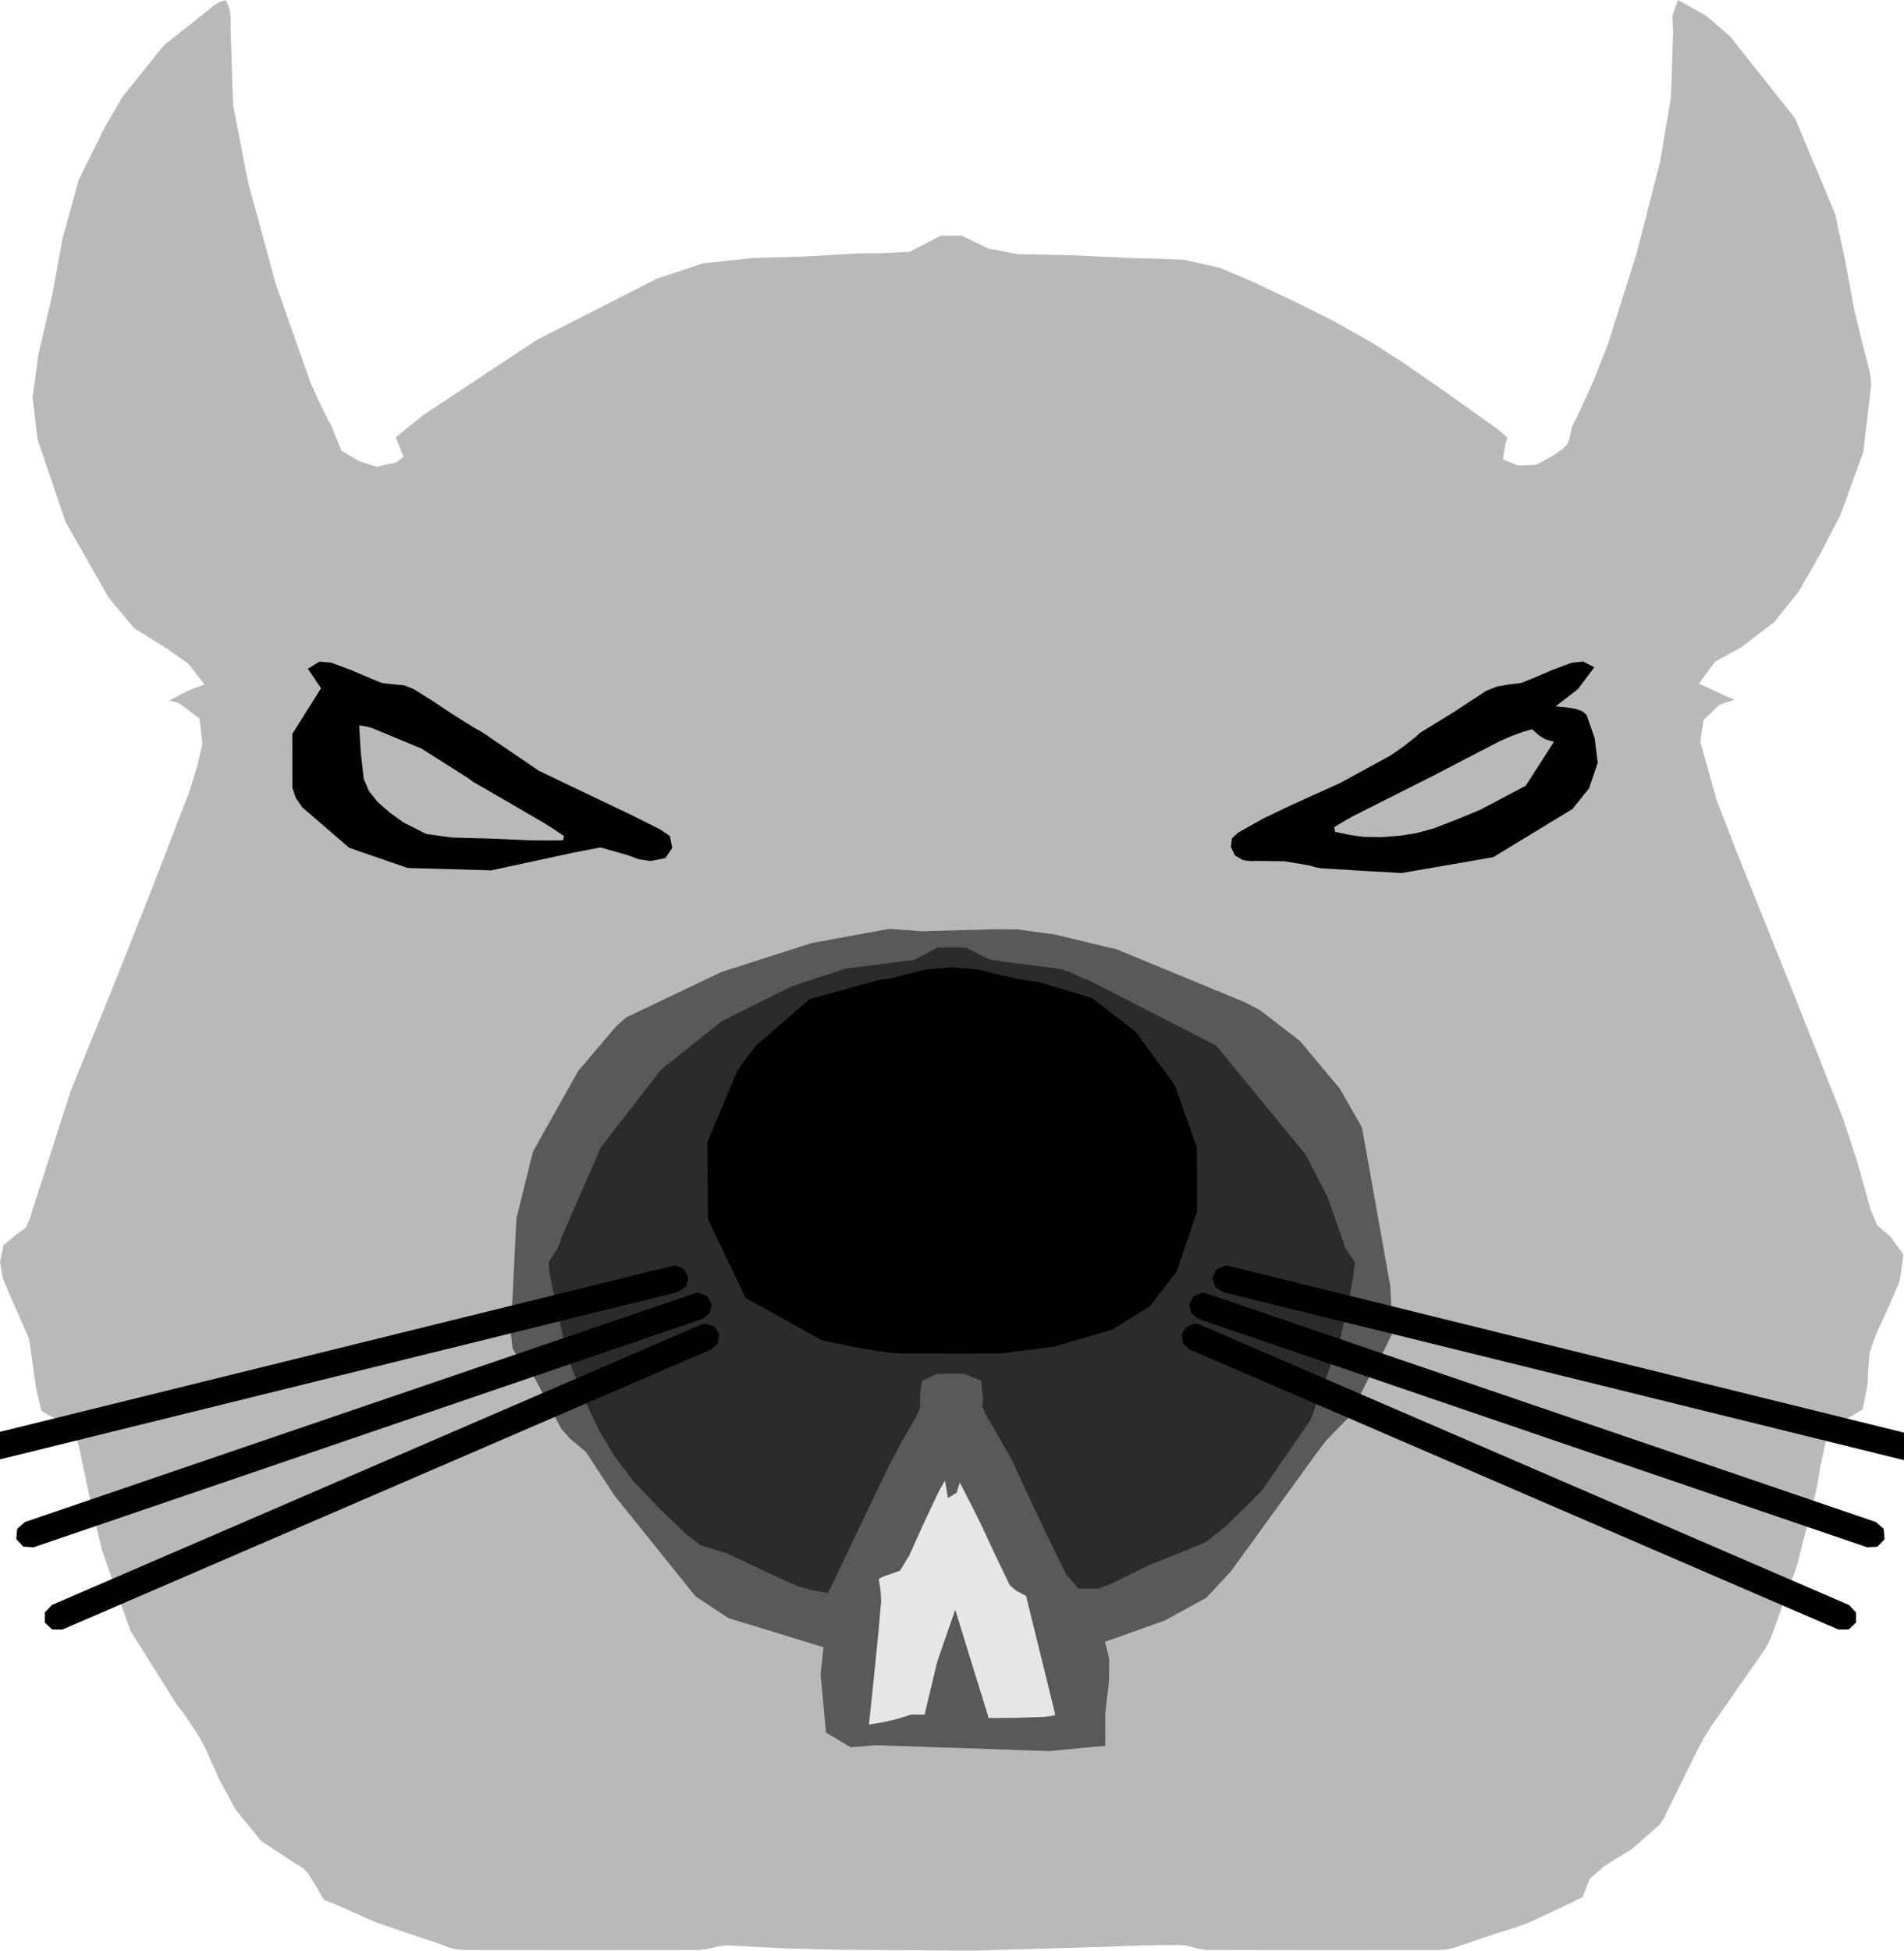 <?xml version="1.0" encoding="UTF-8" standalone="no"?>
<!-- Generator: Adobe Illustrator 16.0.0, SVG Export Plug-In . SVG Version: 6.00 Build 0)  -->

<svg
   xmlns:dc="http://purl.org/dc/elements/1.1/"
   xmlns:cc="http://creativecommons.org/ns#"
   xmlns:rdf="http://www.w3.org/1999/02/22-rdf-syntax-ns#"
   xmlns:svg="http://www.w3.org/2000/svg"
   xmlns="http://www.w3.org/2000/svg"
   xmlns:sodipodi="http://sodipodi.sourceforge.net/DTD/sodipodi-0.dtd"
   xmlns:inkscape="http://www.inkscape.org/namespaces/inkscape"
   version="1.1"
   id="Layer_1"
   x="0px"
   y="0px"
   width="252.592"
   height="258.715"
   viewBox="0 0 252.592 258.715"
   enable-background="new 0 0 612 792"
   xml:space="preserve"
   inkscape:version="0.48+devel r12693"
   sodipodi:docname="rat.svg"><defs
   id="defs85">
	

		
		
		
		
		
		
		
		
		
		
		
		
		
		
		
		
		
		
		
		
		
		
		
		
		
		
		
		
		
		
		
		
		
		
		
		
		
		
	</defs><sodipodi:namedview
   pagecolor="#ffffff"
   bordercolor="#666666"
   borderopacity="1"
   objecttolerance="10"
   gridtolerance="10"
   guidetolerance="10"
   inkscape:pageopacity="0"
   inkscape:pageshadow="2"
   inkscape:window-width="1022"
   inkscape:window-height="698"
   id="namedview83"
   showgrid="false"
   fit-margin-top="0"
   fit-margin-left="0"
   fit-margin-right="0"
   fit-margin-bottom="0"
   inkscape:zoom="1.6868259"
   inkscape:cx="57.097635"
   inkscape:cy="151.38369"
   inkscape:window-x="0"
   inkscape:window-y="0"
   inkscape:window-maximized="1"
   inkscape:current-layer="layer6" />
<path
   style="opacity:0.275;fill-rule:evenodd;clip-rule:evenodd"
   d="m 665.55,345.048 c -48.543,0 -97.086,0 -145.629,0 -2.645,-1.888 -2.645,-1.888 -2.645,-5.339 2.3e-4,-5.589 0.004,-11.178 -0.002,-16.767 -10e-4,-1.054 0.099,-2.082 -0.694,-3.034 -0.37,-0.444 -0.329,-1.3 -0.33,-1.969 -0.015,-13.092 -0.065,-26.184 0.041,-39.275 0.02,-2.481 -0.832,-5.221 1.25,-7.397 -0.433,-1.182 0.457,-1.43 1.239,-1.751 1.199,-0.493 2.383,-1.03 3.603,-1.467 5.904,-2.115 10.365,-6.069 14.062,-10.994 0.362,-0.483 0.606,-1.061 0.856,-1.617 0.065,-0.145 -0.057,-0.375 -0.115,-0.676 -0.322,0.274 -0.541,0.485 -0.786,0.658 -0.21,0.148 -0.452,0.253 -0.772,0.427 0.302,-1.994 0.255,-2.065 1.622,-2.942 2.797,-1.794 4.781,-4.187 6.112,-7.247 0.91,-2.091 2.227,-4.002 3.246,-6.051 0.461,-0.927 0.769,-1.975 0.92,-3.001 0.49,-3.327 -1.093,-6.131 -2.656,-8.816 -0.935,-1.606 -1.499,-3.246 -1.984,-5.056 0.543,-0.417 1.051,-0.807 1.816,-1.393 -1.227,-0.294 -2.202,-0.527 -3.183,-0.762 -0.093,0.42 -0.151,0.688 -0.21,0.955 -0.158,0.128 -0.317,0.255 -0.476,0.383 -0.433,-0.624 -0.788,-1.323 -1.312,-1.858 -1.812,-1.848 -3.67,-3.653 -5.535,-5.448 -1.923,-1.851 -3.736,-3.854 -5.853,-5.452 -1.966,-1.483 -3.57,-3.081 -4.276,-5.464 -0.26,-0.876 -0.539,-1.754 -0.694,-2.651 -0.523,-3.012 -0.933,-6.044 -1.508,-9.046 -0.362,-1.892 -0.929,-3.748 -2.78,-5.482 0,3.726 0,6.992 0,10.259 -0.134,0 -0.269,-0.01 -0.403,-0.01 0,-7.784 0,-15.568 0,-23.351 -1.413,-0.788 -2.781,-1.36 -3.925,-2.227 -3.179,-2.41 -6.833,-3.737 -10.588,-4.803 -9.35,-2.655 -18.512,-5.802 -27.29,-10.01 -0.654,-0.313 -1.359,-0.518 -2.305,-0.873 0.144,0.64 0.2,0.995 0.303,1.335 1.689,5.558 3.36,11.121 5.088,16.667 0.663,2.128 0.539,2.616 -1.446,3.976 -0.248,0.17 -0.488,0.351 -0.726,0.522 1.748,3.178 1.341,4.387 -1.939,5.862 -0.837,0.376 -1.663,0.793 -2.534,1.069 -1.253,0.398 -2.502,1.68 -3.846,0.165 -1.191,0.254 -2.413,0.408 -3.566,0.779 -3.398,1.094 -6.873,1.376 -10.418,1.304 -2.042,-0.041 -4.089,0.145 -6.135,0.222 -0.918,0.035 -1.839,0.022 -2.754,0.089 -1.079,0.079 -1.786,-0.428 -2.126,-1.379 -0.387,-1.083 0.009,-1.942 1.001,-2.526 0.379,-0.223 0.752,-0.457 1.206,-0.734 -0.23,-0.445 -0.376,-0.788 -0.571,-1.099 -1.903,-3.025 -3.032,-6.325 -3.592,-9.844 -0.372,-2.341 -0.788,-4.677 -1.255,-7.002 -1.668,-8.309 -3.33,-16.616 -2.537,-25.492 -1.474,-0.24 -2.953,-0.505 -4.44,-0.712 -0.751,-0.105 -1.614,0.103 -2.256,-0.196 -1.246,-0.579 -2.371,-0.193 -3.567,0.003 -3.533,0.578 -7.061,1.243 -10.619,1.611 -6.468,0.669 -12.631,-0.92 -18.601,-3.168 -3.576,-1.346 -7.048,-3.101 -9.644,-6.032 -2.014,-2.274 -3.843,-4.723 -5.639,-7.178 -1.996,-2.729 -2.78,-5.914 -3.185,-9.225 -0.136,-1.116 -0.503,-2.204 -0.764,-3.304 0,-2.603 0,-5.207 0,-7.81 0.282,-0.685 0.714,-1.348 0.823,-2.06 0.87,-5.683 3.769,-10.297 7.6,-14.387 1.81,-1.932 4.103,-3.201 6.702,-3.79 4.535,-1.029 9.123,-0.779 13.71,-0.458 4.108,0.288 7.965,1.382 11.504,3.53 6.135,3.723 11.37,8.523 16.304,13.673 2.372,2.476 4.679,5.015 7.11,7.628 18.108,-7.42 36.632,-13.854 55.657,-19.896 -1.413,-0.822 -2.515,-1.462 -3.515,-2.043 -0.277,-0.888 -0.407,-1.751 -0.799,-2.469 -0.759,-1.389 -1.142,-2.672 0.281,-3.728 -1.567,-0.407 -3.092,-0.639 -4.478,-1.208 -1.434,-0.588 -1.578,-1.499 -0.685,-2.735 0.402,-0.556 0.914,-1.031 1.343,-1.569 0.377,-0.472 1.006,-0.977 1.012,-1.473 0.028,-2.476 1.746,-4.014 3.045,-5.754 2.837,-3.8 5.803,-7.505 8.655,-11.295 1.455,-1.934 3.126,-3.63 5.337,-4.59 2.145,-0.931 4.415,-1.573 6.838,-2.415 0.948,-2.326 0.588,-3.491 -1.814,-4.738 -0.802,-0.416 -1.712,-0.626 -2.576,-0.92 -0.486,-0.165 -0.98,-0.309 -1.493,-0.47 1.543,-2.783 1.537,-2.781 0.633,-6.021 -0.781,-2.799 -1.506,-5.615 -2.327,-8.402 -1.19,-4.036 -1.678,-8.15 -1.579,-12.335 1.298,-0.982 2.624,-0.409 4.01,-0.032 0,-0.531 0,-0.976 0,-1.595 -1.251,0 -2.438,0 -3.659,0 -2.152,-5.912 -3.758,-11.79 -4.019,-17.965 -0.081,-1.904 -0.114,-3.837 1.079,-5.361 -0.463,-0.701 -1.062,-1.22 -1.16,-1.822 -0.563,-3.471 -1.158,-6.961 0.462,-10.354 0.555,-1.161 1.298,-2.137 2.533,-2.504 3.18,-0.943 6.32,-1.037 9.303,0.749 0.609,0.365 1.281,0.622 2.249,1.084 0.096,-2.541 0.288,-4.666 0.218,-6.782 -0.053,-1.575 0.61,-2.515 1.988,-2.922 0.871,-0.257 1.221,-0.815 1.521,-1.541 1.032,-2.497 1.758,-5.045 1.577,-7.797 -0.096,-1.449 -0.119,-2.911 -0.056,-4.362 0.293,-6.707 -1.803,-12.636 -5.677,-18.036 -0.874,-1.219 -1.711,-2.278 -3.348,-2.486 -0.633,-0.08 -1.241,-0.572 -1.803,-0.96 -2.512,-1.735 -4.895,-3.688 -7.533,-5.198 -2.348,-1.344 -4.664,-2.948 -7.84,-1.655 -2.417,0.984 -3.69,-0.175 -4.103,-2.776 -0.089,-0.563 -0.233,-1.228 -0.597,-1.616 -0.84,-0.894 -0.961,-1.956 -0.774,-2.998 0.257,-1.432 0.067,-2.819 0.047,-4.237 -0.188,-13.089 -0.25,-26.18 -0.326,-39.271 -0.005,-0.905 0.164,-1.811 0.252,-2.716 0.306,0 0.613,0 0.919,0 0.802,0.151 1.601,0.417 2.407,0.435 4.744,0.106 9.489,0.213 14.233,0.215 49.831,0.015 99.662,0.009 149.493,0.008 0.765,0 1.54,0.054 2.292,-0.049 0.385,-0.053 0.73,-0.397 1.093,-0.609 0.613,0 1.225,0 1.838,0 1.324,0.364 3.73,0.364 5.053,0 0.613,0 1.225,0 1.838,0 0.76,1.175 1.95,0.631 2.926,0.631 50.29,0.03 100.581,0.032 150.871,0.018 4.515,-0.001 9.03,-0.11 13.544,-0.216 0.729,-0.017 1.451,-0.282 2.177,-0.433 0.306,0 0.613,0 0.919,0 0.088,0.676 0.256,1.352 0.252,2.027 -0.075,13.393 -0.169,26.786 -0.266,40.178 -0.003,0.373 0.059,0.904 -0.149,1.087 -0.657,0.577 -0.202,0.982 -0.043,1.568 0.36,1.324 0.625,2.828 -0.349,3.947 -0.679,0.78 -0.788,1.567 -0.925,2.468 -0.297,1.951 -1.165,2.649 -3.124,2.489 -0.745,-0.061 -1.469,-0.358 -2.21,-0.515 -0.496,-0.105 -1.061,-0.332 -1.5,-0.196 -3.24,1.004 -6.203,2.58 -8.847,4.698 -2.092,1.676 -4.126,3.402 -6.819,4.066 -0.342,0.084 -0.72,0.327 -0.926,0.61 -2.984,4.109 -5.849,8.345 -6.351,13.544 -0.404,4.178 -0.537,8.41 -0.37,12.601 0.082,2.063 1.094,4.095 1.74,6.124 0.1,0.312 0.462,0.692 0.767,0.763 2.198,0.51 2.554,2.059 2.466,3.993 -0.062,1.372 0.038,2.754 0.112,4.129 0.026,0.495 0.187,0.984 0.329,1.683 0.724,-0.34 1.301,-0.525 1.783,-0.85 2.606,-1.763 5.465,-1.732 8.389,-1.229 1.892,0.326 3.039,1.461 3.858,3.211 1.18,2.52 0.733,5.103 0.672,7.681 -0.036,1.532 -0.236,3.041 -1.608,3.949 2.133,4.238 0.403,16.98 -3.115,23.53 -1.078,0 -2.21,0 -3.419,0 0,0.54 0,0.984 0,1.622 1.416,-0.52 2.809,-1.013 4.115,0.076 -0.095,1.078 -0.205,2.122 -0.274,3.168 -0.07,1.058 0.067,2.159 -0.175,3.172 -1.211,5.053 -2.429,10.108 -3.838,15.108 -0.52,1.845 -0.626,3.39 0.788,4.816 0.061,0.062 -0.023,0.267 -0.038,0.396 -1.363,0.481 -2.795,0.815 -4.062,1.47 -2.384,1.232 -2.693,2.572 -1.415,5.063 4.751,0.555 8.772,2.449 11.735,6.353 3.005,3.96 6.085,7.863 9.086,11.827 0.919,1.214 2.104,2.45 2.418,3.844 0.396,1.756 1.28,2.988 2.386,4.25 1.405,1.603 1.134,2.718 -0.876,3.423 -1.243,0.436 -2.588,0.582 -4.16,0.917 1.588,1.022 1.291,2.184 0.65,3.464 -0.436,0.871 -0.675,1.842 -1.004,2.773 -1.017,0.592 -2.077,1.209 -3.473,2.021 19.142,6.049 37.65,12.523 55.774,19.92 1.39,-1.589 2.626,-3.038 3.9,-4.453 3.896,-4.328 8.119,-8.316 12.594,-12.038 4.758,-3.958 9.835,-7.313 16.157,-8.144 4.414,-0.58 8.846,-0.63 13.286,-0.243 3.233,0.282 6.214,1.342 8.512,3.579 4.472,4.354 7.853,9.375 8.327,15.877 0.031,0.426 0.272,0.837 0.416,1.256 0,2.603 0,5.207 0,7.81 -0.148,0.971 -0.274,1.946 -0.448,2.913 -0.365,2.021 -0.571,4.095 -1.178,6.043 -0.893,2.871 -7.271,11.024 -9.768,12.803 -5.882,4.191 -12.612,6.159 -19.637,7.096 -5.278,0.703 -10.553,-0.165 -15.688,-1.304 -3.575,-0.793 -6.907,0.002 -10.33,0.447 -0.476,0.062 -0.913,0.427 -1.297,0.617 0.165,1.23 0.471,2.294 0.416,3.339 -0.171,3.284 -0.267,6.595 -0.778,9.835 -1.048,6.646 -2.369,13.248 -3.53,19.876 -0.549,3.135 -1.68,6.026 -3.316,8.738 -0.226,0.375 -0.413,0.772 -0.634,1.189 0.674,0.471 1.375,0.754 1.737,1.273 0.35,0.501 0.622,1.345 0.435,1.857 -0.222,0.608 -0.915,1.115 -1.516,1.485 -0.334,0.206 -0.902,0.095 -1.353,0.036 -3.414,-0.449 -6.834,-0.362 -10.267,-0.306 -2.043,0.033 -4.117,-0.315 -6.131,-0.722 -0.884,-0.178 -1.652,-0.929 -2.368,-1.357 -1.838,-0.175 -3.673,-0.201 -5.44,-0.562 -1.679,-0.343 -2.17,-1.079 -1.971,-2.777 0.265,-2.269 0.834,-4.502 1.111,-6.771 0.752,-6.159 1.778,-12.255 3.604,-18.202 0.348,-1.134 0.402,-2.36 0.596,-3.572 -0.421,-0.095 -0.649,-0.221 -0.842,-0.18 -3.52,0.752 -7.009,1.569 -9.918,3.905 -0.766,0.615 -1.609,1.223 -2.518,1.553 -6.887,2.501 -13.712,5.23 -20.732,7.293 -5.946,1.747 -11.366,4.299 -16.573,7.957 0,7.628 0,15.341 0,23.054 -0.34,-1.677 -0.331,-3.352 -0.343,-5.027 -0.012,-1.619 -0.045,-3.238 -0.077,-5.372 -1.677,2.149 -2.399,4.033 -2.727,6.096 -0.48,3.019 -0.891,6.053 -1.496,9.046 -0.619,3.065 -1.847,5.814 -4.75,7.488 -0.583,0.336 -1.057,0.874 -1.555,1.346 -1.549,1.468 -3.095,2.94 -4.626,4.427 -1.802,1.751 -3.584,3.522 -5.378,5.28 -0.532,0.521 -1.077,1.029 -1.671,1.596 -0.173,-0.44 -0.294,-0.747 -0.435,-1.108 -0.97,0.271 -1.885,0.526 -3.001,0.838 0.723,0.555 1.232,0.946 1.781,1.368 -0.357,1.22 -0.558,2.429 -1.056,3.5 -0.96,2.067 -2.301,3.977 -3.089,6.099 -0.889,2.393 -1.017,4.911 0.385,7.29 1.085,1.841 2.25,3.661 3.083,5.617 1.398,3.284 3.443,5.941 6.512,7.772 0.946,0.564 1.418,1.358 1.436,2.436 0.002,0.097 -0.142,0.196 -0.245,0.33 -0.458,-0.314 -0.905,-0.619 -1.351,-0.925 0.232,1.161 0.676,2.12 1.311,2.931 3.803,4.857 8.443,8.548 14.364,10.604 1.723,0.598 3.921,0.776 4.441,3.407 0.167,0.841 0.776,1.731 0.778,2.729 0.024,14.544 0.05,29.089 0.056,43.633 2.2e-4,0.593 0.014,1.361 -0.324,1.743 -0.825,0.933 -0.697,1.977 -0.699,3.03 -0.006,5.588 -0.003,11.176 -0.003,16.765 2.3e-4,3.45 2.3e-4,3.45 -2.645,5.338 -48.543,0 -97.086,0 -145.629,0 0,-1.345 0,-2.689 0,-4.206 46.212,0 92.186,0 138.419,0 0,-0.999 0,-1.818 0,-2.637 0,-5.818 -0.047,-11.637 0.015,-17.454 0.05,-4.743 0.074,-9.495 0.385,-14.226 0.467,-7.101 0.962,-14.194 0.79,-21.318 -0.057,-2.372 0.003,-4.746 -0.006,-7.119 -0.002,-0.595 -0.064,-1.191 -0.106,-1.916 -1.457,0 -2.798,0 -4.148,0 -0.174,0.444 -0.328,0.838 -0.487,1.244 -1.137,-0.426 -2.174,-1.037 -3.274,-1.186 -3.776,-0.511 -7.574,-1.209 -11.365,-1.217 -41.795,-0.085 -83.591,-0.054 -125.387,-0.054 -32.458,0 -64.917,-0.053 -97.375,0.037 -8.7,0.024 -17.421,-0.627 -26.105,0.713 -2.564,0.396 -5.169,0.417 -7.514,1.799 -0.257,-0.556 -0.461,-0.998 -0.617,-1.337 -1.437,0 -2.711,0 -4.106,0 -0.038,0.802 -0.098,1.474 -0.098,2.145 -0.006,5.588 -0.002,11.177 0.004,16.765 9.2e-4,0.688 0.015,1.377 0.055,2.064 0.37,6.414 0.912,12.822 1.079,19.241 0.189,7.268 0.044,14.544 0.044,21.817 2.3e-4,0.819 0,1.638 0,2.64 23.281,0 46.304,0 69.326,0 23.01,0 46.02,0 69.093,0 4.6e-4,1.62 4.6e-4,2.911 4.6e-4,4.202 z"
   id="path4258"
   inkscape:connector-curvature="0" /><path
   style="opacity:0.275;fill-rule:evenodd;clip-rule:evenodd"
   d="m 742.885,7.572 c 0.282,-0.706 0.512,-1.174 0.659,-1.668 2.176,-7.329 4.569,-14.603 6.447,-22.008 1.99,-7.847 4.321,-15.624 5.403,-23.695 0.334,-2.493 1.332,-4.847 3.883,-6.157 2.738,-1.407 5.443,-1.215 8.209,-0.213 5.964,2.161 10.593,6.268 14.44,11.015 3.886,4.796 7.041,10.186 8.908,16.2 1.669,5.374 2.207,10.928 2.898,16.472 0.477,3.831 0.292,7.681 1.104,11.533 1.097,5.204 -0.1,10.413 -2.274,15.209 -1.762,3.888 -3.922,7.62 -6.192,11.242 -1.197,1.909 -2.919,3.526 -4.565,5.106 -1.516,1.457 -3.328,2.298 -5.596,2.132 -2.091,-0.153 -4.079,0.385 -5.656,2.012 0.103,1.427 0.202,2.795 0.3,4.155 2.296,1.433 3.703,3.368 4.5,5.919 0.818,2.618 1.989,5.129 3.072,7.659 2.409,5.624 4.865,11.229 7.294,16.844 4.86,11.24 9.274,22.649 12.895,34.352 0.848,2.742 1.523,5.538 2.278,8.31 0.266,-3.967 0.269,-7.92 0.265,-11.873 -0.026,-23.655 -0.053,-47.31 -0.086,-70.965 0,-0.057 -0.068,-0.125 -0.12,-0.168 -0.058,-0.048 -0.134,-0.072 -0.208,-0.11 -0.712,0.684 -1.424,1.366 -2.43,2.332 0.309,-4.071 0.687,-7.647 0.816,-11.231 0.095,-2.634 0.269,-5.179 1.764,-7.461 0.283,-0.432 0.423,-0.958 0.688,-1.581 -0.689,-0.178 -1.234,-0.318 -1.596,-0.412 -0.487,-13.681 -0.969,-27.212 -1.461,-41.01 0.901,0.988 1.641,1.799 2.38,2.609 0.187,-0.719 0.1,-1.302 -0.183,-1.768 -3.731,-6.146 -7.311,-12.394 -11.311,-18.361 -2.24,-3.342 -5.074,-6.32 -7.865,-9.247 -1.428,-1.498 -3.109,-2.902 -5.526,-2.829 -7.189,0.218 -14.38,0.46 -21.572,0.485 -18.907,0.065 -37.81,-0.057 -56.716,-0.546 -15.062,-0.389 -30.143,-0.101 -45.216,-0.063 -11.863,0.03 -23.721,0.127 -35.587,0.459 -16.372,0.457 -32.765,0.155 -49.15,0.137 -3.135,-0.003 -6.303,0.049 -9.395,-0.373 -2.876,-0.392 -5.056,0.576 -7.095,2.322 -0.58,0.497 -1.11,1.054 -1.645,1.601 -7.697,7.876 -12.68,17.585 -18.173,26.948 -0.165,0.281 -0.021,0.743 -0.021,1.427 0.948,-1.062 1.675,-1.875 2.715,-3.04 -0.204,4.417 -0.354,8.294 -0.569,12.167 -0.215,3.893 -0.618,7.78 -0.713,11.675 -0.122,5.05 -0.019,10.105 -0.014,15.158 6.9e-4,0.744 0,1.488 0,2.143 -0.823,0.238 -1.352,0.391 -1.984,0.574 0.518,1.109 0.975,1.991 1.344,2.908 0.366,0.909 0.84,1.836 0.924,2.786 0.379,4.266 0.643,8.542 0.927,12.816 0.03,0.454 -0.084,0.917 -0.157,1.634 -0.891,-0.939 -1.546,-1.63 -2.429,-2.56 0,28.023 0,55.678 0,83.39 1.177,-3.968 2.278,-7.849 3.479,-11.7 4.128,-13.241 9.69,-25.927 15.035,-38.696 2.421,-5.783 4.981,-11.508 7.326,-17.321 0.65,-1.611 1.31,-3.163 2.728,-4.12 1.461,-0.985 1.864,-2.266 1.786,-3.871 -0.026,-0.531 -0.004,-1.065 -0.004,-1.615 -1.615,-1.562 -3.619,-2.066 -5.72,-1.909 -2.006,0.15 -3.618,-0.567 -5.032,-1.786 -1.386,-1.195 -2.877,-2.388 -3.887,-3.876 -4.35,-6.408 -8.454,-12.958 -9.538,-20.88 -0.472,-3.446 -0.612,-6.846 0.683,-10.167 0.134,-0.344 0.179,-0.738 0.192,-1.112 0.089,-2.439 -0.025,-4.902 0.273,-7.314 0.57,-4.625 1.027,-9.307 2.147,-13.812 2.405,-9.674 7.484,-17.841 15.022,-24.424 3.027,-2.644 6.361,-4.783 10.25,-5.93 4.867,-1.436 8.948,0.637 10.534,5.355 0.29,0.863 0.396,1.79 0.561,2.692 0.399,2.179 0.636,4.4 1.196,6.537 2.85,10.871 5.758,21.728 8.702,32.574 0.628,2.313 1.488,4.562 2.307,7.042 2.94,-2.028 5.642,-3.76 8.199,-5.683 7.224,-5.432 15.526,-8.89 23.624,-12.629 4.954,-2.287 10.452,-3.37 15.632,-5.203 3.12,-1.104 5.847,0.223 8.708,0.845 0.486,0.106 0.89,0.781 1.348,0.799 2.28,0.092 4.565,0.053 6.849,0.059 2.45,0.006 4.9,0.012 7.35,0.011 1.268,-9.2e-4 2.475,0.161 3.555,1.065 -4.143,2.465 -4.143,2.459 -8.301,2.34 -0.917,-0.026 -1.837,-0.026 -2.753,0.016 -4.66,0.213 -9.322,0.646 -13.979,0.61 -4.471,-0.034 -8.605,0.963 -12.646,2.737 -10.972,4.817 -21.233,10.844 -30.842,17.99 -1.328,0.987 -2.575,2.083 -3.791,3.073 0.403,0.999 0.709,1.758 1.029,2.553 -0.413,0.319 -0.675,0.62 -1.005,0.76 -1.64,0.694 -3.483,0.859 -4.854,-0.155 -1.374,-1.017 -3.783,-1.391 -3.446,-4.024 0.056,-0.437 -0.453,-0.941 -0.683,-1.422 -0.791,-1.653 -1.673,-3.271 -2.345,-4.972 -3.43,-8.689 -6.182,-17.593 -8.307,-26.691 -1.57,-6.722 -2.908,-13.467 -2.305,-20.437 0.066,-0.756 0.011,-1.538 -0.102,-2.29 -0.07,-0.464 -0.358,-0.896 -0.537,-1.318 -0.34,0.089 -0.496,0.107 -0.63,0.17 -0.276,0.13 -0.549,0.27 -0.809,0.43 -5.041,3.101 -9.029,7.268 -12.245,12.196 -0.835,1.28 -1.493,2.674 -2.319,3.96 -2.899,4.512 -4.583,9.474 -5.61,14.699 -1.018,5.177 -1.742,10.446 -3.23,15.486 -1.145,3.88 -0.89,7.589 -0.128,11.298 1.577,7.678 5.197,14.514 9.452,21.017 1.921,2.937 4.464,5.5 7.672,6.71 2.539,0.957 3.504,2.836 5.023,4.783 -0.875,0.337 -1.577,0.568 -2.246,0.875 -0.729,0.334 -1.426,0.737 -2.44,1.27 0.689,0.167 0.987,0.217 1.271,0.311 2.565,0.849 3.75,2.827 3.137,5.475 -0.5,2.157 -0.99,4.341 -1.775,6.402 -3.103,8.147 -6.261,16.275 -9.51,24.365 -4.075,10.142 -8.649,20.098 -11.189,30.797 -0.088,0.371 -0.246,0.728 -0.315,1.102 -0.211,1.139 -0.805,1.913 -1.909,2.359 -1.63,0.657 -2.136,1.942 -2.145,3.663 -0.008,1.545 0.602,2.819 1.207,4.133 1.85,4.017 4.063,7.936 3.575,12.608 -0.264,2.53 1.029,3.921 3.318,4.457 1.158,0.272 1.67,1.027 2.014,1.972 0.285,0.784 0.417,1.625 0.599,2.445 0.924,4.178 1.693,8.398 2.796,12.528 1.988,7.441 4.869,14.487 9.911,20.477 0.884,1.05 1.637,2.217 2.392,3.368 0.543,0.828 1.077,1.681 1.464,2.587 1.173,2.741 2.407,5.428 3.961,7.998 1.957,3.237 4.544,5.609 7.948,7.179 0.604,0.279 1.235,0.7 1.613,1.227 0.779,1.087 1.395,2.29 2.175,3.61 0.277,0.104 0.779,0.289 1.278,0.481 3.837,1.476 7.382,3.677 11.493,4.487 1.328,0.262 2.569,0.945 3.874,1.356 0.641,0.202 1.339,0.311 2.011,0.312 10.336,0.018 20.672,0.016 31.008,0 0.591,0 1.183,-0.163 1.772,-0.267 0.637,-0.113 1.275,-0.373 1.905,-0.351 4.954,0.18 9.91,0.646 14.859,0.584 11.921,-0.15 23.851,0.582 35.767,-0.395 3.198,-0.262 6.425,-0.184 9.638,-0.237 0.431,-0.01 0.868,0.113 1.297,0.201 0.72,0.148 1.435,0.455 2.153,0.457 10.259,0.031 20.519,0.027 30.778,0.011 0.675,0 1.379,-0.079 2.018,-0.281 1.887,-0.597 3.745,-1.286 5.622,-1.915 1.373,-0.46 2.807,-0.77 4.129,-1.343 2.446,-1.06 4.83,-2.263 7.368,-3.466 0.395,-1.647 1.193,-3.554 2.926,-4.157 2.846,-0.989 4.52,-3.315 6.756,-4.981 0.416,-0.31 0.799,-0.748 1.031,-1.21 1.503,-2.997 2.942,-6.027 4.443,-9.025 0.546,-1.089 1.139,-2.167 1.826,-3.171 2.163,-3.157 4.39,-6.269 6.57,-9.414 0.521,-0.752 1.086,-1.516 1.401,-2.36 2.404,-6.446 4.92,-12.861 6.049,-19.703 0.349,-2.112 0.739,-4.221 1.23,-6.303 0.258,-1.093 0.578,-2.302 1.945,-2.594 2.83,-0.604 3.893,-2.41 3.646,-5.178 -0.047,-0.529 0.093,-1.075 0.05,-1.604 -0.15,-1.816 0.354,-3.462 1.117,-5.085 1.073,-2.283 2.096,-4.593 3.08,-6.916 1.06,-2.501 0.67,-4.988 -1.205,-5.884 -1.687,-0.806 -2.215,-2.101 -2.667,-3.685 -1.154,-4.041 -2.139,-8.156 -3.654,-12.063 -4.506,-11.623 -9.245,-23.155 -13.869,-34.733 -1.985,-4.971 -4.07,-9.912 -5.055,-15.217 -0.368,-1.981 0.688,-4.053 2.519,-4.847 0.516,-0.224 1.069,-0.365 1.987,-0.671 -1.744,-0.807 -3.15,-1.457 -4.679,-2.164 1.574,-1.919 2.427,-4.323 5.21,-4.603 0.204,-0.02 0.388,-0.232 0.582,-0.355 3.012,-1.909 5.683,-4.197 7.483,-7.313 1.912,-3.309 3.851,-6.62 5.481,-10.071 2.57,-5.441 4.198,-11.165 4.09,-17.266 -0.012,-0.675 -0.1,-1.363 -0.258,-2.019 -0.666,-2.746 -1.458,-5.465 -2.043,-8.227 -0.872,-4.115 -1.366,-8.323 -2.454,-12.376 -2.449,-9.127 -7.159,-17.01 -13.949,-23.6 -2.023,-1.964 -4.191,-3.787 -6.936,-4.831 -0.999,1.348 -0.732,2.858 -0.634,4.251 0.415,5.875 -0.588,11.577 -1.751,17.293 -1.682,8.268 -4.342,16.25 -6.947,24.244 -1.037,3.183 -2.585,6.201 -3.93,9.281 -0.45,1.029 -1.276,1.881 -1.133,3.171 0.043,0.388 -0.464,0.909 -0.831,1.25 -0.44,0.41 -1.053,0.633 -1.495,1.041 -1.3,1.203 -2.862,1.409 -4.499,1.209 -2.219,-0.272 -2.552,-0.94 -1.631,-2.975 0.091,-0.202 0.134,-0.427 0.224,-0.721 -0.388,-0.349 -0.747,-0.743 -1.173,-1.045 -4.241,-3.01 -8.443,-6.079 -12.759,-8.979 -2.787,-1.872 -5.678,-3.614 -8.643,-5.189 -3.643,-1.935 -7.394,-3.669 -11.128,-5.428 -2.905,-1.368 -5.869,-2.653 -9.109,-2.936 -2.281,-0.2 -4.584,-0.139 -6.876,-0.227 -5.119,-0.196 -10.24,-0.611 -15.355,-0.54 -2.817,0.04 -4.923,-1.196 -7.368,-2.452 1.298,-0.855 2.542,-1.052 3.848,-1.053 4.657,-0.005 9.314,-0.019 13.971,-0.032 0.228,-6.9e-4 0.552,0.072 0.67,-0.049 1.474,-1.51 3.536,-1.401 5.352,-1.925 0.763,-0.22 1.689,-0.243 2.454,-0.035 7.663,2.09 15.194,4.489 22.43,7.88 8.488,3.977 16.544,8.601 24.083,14.15 0.784,0.577 1.601,1.107 2.536,1.751 z"
   id="path4256"
   inkscape:connector-curvature="0" /><path
   style="opacity:0.275;fill-rule:evenodd;clip-rule:evenodd"
   d="m 831.553,-124.344 c -110.405,0 -220.368,0 -330.614,0 0,13.002 0,25.882 0,38.762 2.557,0.266 2.533,0.201 4.643,-0.571 0.985,-0.36 2.078,-0.553 3.128,-0.582 3.672,-0.101 7.346,-0.127 11.02,-0.127 51.655,-0.007 103.31,-0.005 154.965,-0.005 46.004,0 92.008,-0.002 138.012,0.005 3.673,4.6e-4 7.348,0.018 11.02,0.131 1.121,0.035 2.354,0.184 3.318,0.693 1.555,0.82 3.037,0.646 4.508,0.461 -2.3e-4,-12.972 -2.3e-4,-25.796 -2.3e-4,-38.766 z"
   id="path4254"
   inkscape:connector-curvature="0" /><path
   style="opacity:0.275;fill-rule:evenodd;clip-rule:evenodd"
   d="m 525.327,271.517 c 0.042,0.163 0.084,0.326 0.126,0.488 2.065,-0.329 4.404,0.927 6.155,-1.221 2.427,-0.245 4.854,-0.491 7.282,-0.736 1.212,1.435 2.849,0.725 4.267,0.725 41.261,0.031 82.521,0 123.782,0 41.414,0 82.827,0.022 124.241,0.031 0.534,2e-4 1.281,0.174 1.564,-0.104 1.019,-1.003 2.066,-0.464 3.129,-0.304 0.679,0.102 1.362,0.198 2.046,0.249 1.473,0.11 3.115,-0.389 4.151,1.224 0.061,0.095 0.281,0.126 0.426,0.124 1.537,-0.017 3.074,-0.047 4.611,-0.073 -0.206,-0.551 -0.436,-0.739 -0.695,-0.803 -7.261,-1.804 -13.416,-5.388 -18.275,-11.153 -1.3,-1.543 -2.438,-3.135 -3.074,-5.056 -1.201,-3.628 -2.582,-7.21 -3.555,-10.899 -1.842,-6.985 -1.663,-13.918 1.284,-20.641 0.192,-0.438 0.356,-0.887 0.513,-1.282 -2.82,-0.223 -5.484,-0.44 -8.148,-0.641 -1.748,-0.132 -3.499,-0.353 -5.248,-0.341 -9.72,0.066 -19.44,0.276 -29.16,0.282 -49.681,0.031 -99.363,0.025 -149.044,0 -7.041,0 -14.082,-0.243 -21.123,-0.247 -4.581,0 -9.164,0.178 -13.743,0.363 -2.555,0.103 -5.104,0.38 -7.697,0.582 0.695,1.687 1.638,3.243 1.971,4.92 1.11,5.588 1.646,11.231 -0.071,16.809 -1.192,3.871 -2.488,7.711 -3.834,11.531 -0.4,1.135 -0.993,2.258 -1.726,3.211 -4.365,5.673 -9.98,9.62 -16.784,11.856 -0.869,0.285 -1.775,0.455 -2.654,0.71 -0.255,0.073 -0.478,0.259 -0.715,0.393 z"
   id="path4252"
   inkscape:connector-curvature="0" /><path
   style="opacity:0.275;fill-rule:evenodd;clip-rule:evenodd"
   d="m 824.678,-82.698 c -0.873,-0.09 -1.689,-0.255 -2.503,-0.244 -2.523,0.034 -5.046,0.198 -7.569,0.199 -47.457,0.013 -94.914,0.013 -142.371,-0.002 -1.824,-4.6e-4 -3.649,-0.266 -5.472,-0.258 -2.359,0.011 -4.718,0.257 -7.077,0.258 -46.845,0.017 -93.69,0.015 -140.535,0.004 -1.758,-2.3e-4 -3.516,-0.184 -5.273,-0.164 -2.024,0.022 -4.094,-0.414 -6.113,0.34 1.354,2.932 0.294,4.078 -3.768,4.255 1.944,1.152 1.945,1.166 4.017,1.104 2.626,-0.078 5.238,-0.068 7.439,1.669 2.1,1.657 4.367,3.17 6.197,5.092 6.533,6.862 10.941,14.709 10.536,24.584 -0.038,0.941 0.038,1.886 0.069,3.164 0.737,-0.501 1.101,-0.749 1.466,-0.997 7.021,-4.771 14.051,-9.528 21.054,-14.325 1.124,-0.77 2.265,-1.164 3.637,-1.072 2.364,0.159 4.734,0.269 7.103,0.318 8.491,0.178 16.982,0.407 25.474,0.463 16.303,0.107 32.607,0.098 48.91,0.165 2.292,0.01 4.585,0.145 6.873,0.287 2.441,0.152 4.879,0.563 7.314,0.533 3.362,-0.042 6.651,0.202 9.978,1.21 0.089,1.24 0.181,2.522 0.273,3.805 0.053,0 0.107,-2.3e-4 0.16,-2.3e-4 0.081,-1.348 0.161,-2.697 0.243,-4.047 1.089,0 1.974,0 2.978,0 0.096,1.377 0.187,2.672 0.277,3.968 0.052,-0.003 0.104,-0.007 0.156,-0.01 0.089,-1.279 0.177,-2.558 0.247,-3.57 3.622,-1.48 7.202,-1.338 10.775,-1.328 1.068,0.003 2.137,-0.139 3.205,-0.216 2.972,-0.214 5.943,-0.597 8.916,-0.615 16.762,-0.103 33.525,-0.118 50.288,-0.165 0.689,-0.002 1.377,-0.025 2.066,-0.042 10.171,-0.246 20.342,-0.48 30.512,-0.756 1.284,-0.035 2.372,0.274 3.43,0.998 7.007,4.791 14.035,9.552 21.057,14.322 0.419,0.285 0.842,0.564 1.259,0.844 0.188,-0.271 0.334,-0.385 0.34,-0.505 0.034,-0.841 0.045,-1.683 0.05,-2.524 0.028,-4.708 0.531,-9.308 2.8,-13.562 2.87,-5.381 6.329,-10.179 11.266,-13.991 3.131,-2.418 6.179,-4.171 10.195,-3.68 1.501,0.184 2.809,-0.138 3.97,-1.182 -4.027,-0.025 -5.143,-1.216 -3.85,-4.323 z"
   id="path4250"
   inkscape:connector-curvature="0" /><path
   style="opacity:0.275;fill-rule:evenodd;clip-rule:evenodd"
   d="m 813.929,163.569 c 1.771,-0.55 3.067,-0.997 4.387,-1.354 9.675,-2.619 19.126,-5.86 28.313,-9.887 3.356,-1.471 6.824,-2.685 10.249,-3.998 6.329,-2.426 12.9,-4.263 18.569,-8.224 4.691,-3.278 10.147,-4.935 15.473,-6.824 1.961,-0.695 3.996,-0.933 6.093,-0.533 0.797,0.152 1.676,0.139 2.472,-0.023 2.587,-0.528 4.972,-0.19 7.302,1.108 1.108,0.617 2.428,1.222 3.646,1.21 4.187,-0.04 8.36,0.545 12.577,-0.307 6.379,-1.289 11.672,-3.985 15.053,-9.773 0.385,-0.659 0.818,-1.301 1.31,-1.883 1.248,-1.475 1.806,-3.207 1.816,-5.082 0.023,-4.512 0.095,-9.03 -0.101,-13.535 -0.248,-5.723 -2.547,-10.661 -6.396,-14.877 -1.031,-1.129 -2.075,-2.289 -3.771,-2.38 -3.96,-0.213 -7.817,0.045 -11.183,2.497 -1.792,1.305 -3.621,2.561 -5.366,3.925 -2.168,1.694 -4.13,3.693 -6.434,5.164 -2.739,1.748 -4.681,4.154 -6.472,6.711 -1.482,2.116 -2.992,4.306 -3.153,7.028 -0.153,2.593 -0.541,3.14 -3.012,3.752 -4.03,0.998 -7.692,0.098 -11.187,-2.018 -6.429,-3.895 -13.227,-6.972 -20.396,-9.285 -15.485,-4.995 -30.93,-10.112 -46.397,-15.165 -0.989,-0.323 -2.016,-0.528 -3.295,-0.857 0,2.655 -0.413,5.108 0.112,7.341 0.561,2.387 0.299,4.687 0.369,7.026 0.014,0.453 0.088,1.125 -0.162,1.325 -1.111,0.887 -0.731,2.065 -0.733,3.134 -0.021,16 -0.028,32 -2.3e-4,48 0.004,2.498 0.198,4.997 0.317,7.785 z"
   id="path4248"
   inkscape:connector-curvature="0" /><path
   style="opacity:0.275;fill-rule:evenodd;clip-rule:evenodd"
   d="m 518.519,88.944 c -1.333,0.341 -2.361,0.543 -3.35,0.866 -15.03,4.911 -30.051,9.852 -45.083,14.755 -6.259,2.042 -12.426,4.277 -18.107,7.682 -1.834,1.099 -3.732,2.099 -5.636,3.074 -3.073,1.574 -6.307,1.736 -9.598,0.857 -2.069,-0.553 -2.528,-1.243 -2.583,-3.405 -0.014,-0.531 -0.017,-1.094 -0.187,-1.586 -1.426,-4.137 -3.9,-7.66 -7.063,-10.57 -3.086,-2.838 -6.533,-5.286 -9.835,-7.887 -4.281,-3.373 -8.756,-6.165 -14.594,-5.606 -1.548,0.148 -2.848,0.53 -3.895,1.622 -3.574,3.726 -6.307,7.96 -6.842,13.203 -0.419,4.102 -0.483,8.242 -0.654,12.367 -0.163,3.929 0.905,7.337 3.21,10.707 2.686,3.927 6.014,6.693 10.302,8.396 3.584,1.422 7.358,1.982 11.227,1.823 1.606,-0.066 3.214,-0.118 4.82,-0.105 1.882,0.015 3.631,-0.417 5.243,-1.378 2.146,-1.278 4.426,-1.516 6.857,-1.078 0.949,0.171 1.974,0.185 2.924,0.028 2.025,-0.334 3.961,-0.039 5.87,0.564 1.383,0.436 2.719,1.021 4.103,1.45 4.789,1.486 9.226,3.776 13.343,6.536 2.984,2 6.229,3.196 9.495,4.454 5.989,2.306 11.99,4.58 17.994,6.849 6.357,2.403 12.681,4.9 19.097,7.135 4.154,1.447 8.446,2.496 12.758,3.747 0.194,-1.424 0.517,-2.697 0.519,-3.971 0.033,-17.607 0.023,-35.215 0.018,-52.822 -2.3e-4,-0.455 0.085,-1.01 -0.133,-1.349 -1.566,-2.447 -1.099,-5.209 -0.648,-7.667 0.522,-2.848 0.117,-5.584 0.425,-8.69 z"
   id="path4246"
   inkscape:connector-curvature="0" /><path
   style="opacity:0.275;fill-rule:evenodd;clip-rule:evenodd"
   d="m 576.515,214.575 c 0.097,-0.172 0.193,-0.344 0.289,-0.516 -1.171,-1.756 -2.39,-3.483 -3.493,-5.281 -0.569,-0.928 -1.149,-1.431 -2.343,-1.389 -2.212,0.077 -3.985,-0.73 -5.023,-2.902 -0.521,-1.089 -1.321,-2.06 -2.086,-3.011 -1.293,-1.61 -2.8,-3.064 -3.967,-4.757 -4.735,-6.868 -9.356,-13.806 -12.46,-21.626 -0.585,-1.473 -1.489,-2.835 -2.358,-4.176 -4.532,-6.995 -9.332,-13.831 -12.457,-21.637 -0.241,-0.602 -0.581,-1.165 -0.875,-1.747 -0.299,1.493 -0.331,2.904 -0.287,4.313 0.029,0.911 0.246,1.818 0.248,2.727 0.019,12.399 0.023,24.798 0.012,37.197 -0.003,2.985 -0.062,5.97 -0.122,8.954 -0.017,0.871 0.144,1.583 0.769,2.29 4.054,4.583 8.74,8.338 14.259,10.999 0.863,0.416 1.875,0.741 2.818,0.741 6.045,0 12.089,-0.119 18.134,-0.175 2.979,-0.027 5.96,0 8.94,0 z"
   id="path4244"
   inkscape:connector-curvature="0" /><path
   style="opacity:0.275;fill-rule:evenodd;clip-rule:evenodd"
   d="m 801.115,147.623 c -0.138,-0.009 -0.275,-0.018 -0.413,-0.027 -0.149,0.259 -0.336,0.503 -0.442,0.778 -2.905,7.563 -7.418,14.229 -11.804,20.952 -1.594,2.443 -3.085,4.892 -4.255,7.572 -3.665,8.392 -8.51,16.061 -14.375,23.098 -1.318,1.581 -2.529,3.272 -3.615,5.02 -0.846,1.361 -1.949,2.318 -3.487,2.223 -2.392,-0.149 -3.578,1.122 -4.496,3.034 -0.325,0.678 -0.896,1.234 -1.318,1.87 -0.438,0.66 -0.833,1.349 -1.497,2.435 3.708,0 6.906,-0.012 10.105,0 5.434,0.025 10.871,-0.026 16.301,0.159 1.773,0.061 3.265,-0.283 4.802,-1.078 5.167,-2.672 9.576,-6.27 13.448,-10.587 0.697,-0.777 0.817,-1.564 0.814,-2.503 -0.046,-14.236 -0.094,-28.471 -0.098,-42.707 0,-2.208 0.237,-4.415 0.324,-6.625 0.047,-1.204 0.008,-2.411 0.008,-3.616 z"
   id="path4242"
   inkscape:connector-curvature="0" /><path
   style="opacity:0.275;fill-rule:evenodd;clip-rule:evenodd"
   d="m 464.067,151.391 c -4.745,-2.205 -9.523,-4.407 -14.282,-6.648 -1.465,-0.69 -2.934,-1.167 -4.561,-0.815 1.863,7.984 3.718,15.938 5.599,24 -2.151,1.466 -2.486,3.646 -2.219,6.056 0.101,0.911 0.069,1.836 0.169,2.747 0.206,1.877 0.459,3.748 0.705,5.711 3.405,-0.037 6.543,0.011 9.673,-1.159 2.904,-1.086 6.015,-1.615 9.223,-2.438 0.376,-0.571 0.91,-1.381 1.326,-2.013 -0.704,-2.18 -1.508,-4.176 -1.986,-6.247 -1.29,-5.582 -2.457,-11.193 -3.626,-16.802 -0.15,-0.715 -0.021,-1.488 -0.021,-2.392 z"
   id="path4240"
   inkscape:connector-curvature="0" /><path
   style="opacity:0.275;fill-rule:evenodd;clip-rule:evenodd"
   d="m 881.646,167.979 c 1.899,-8.152 3.75,-16.098 5.661,-24.304 -5.353,0.538 -9.54,3.57 -14.176,5.651 0,2.589 0.388,5.105 -0.076,7.452 -1.16,5.867 -1.578,11.804 -2.26,17.719 -0.207,1.801 -0.693,3.57 -1.07,5.451 4.251,1.763 8.497,3.056 13.39,2.313 0.262,-2.896 0.539,-5.843 0.793,-8.792 0.187,-2.169 -0.216,-4.124 -2.262,-5.489 z"
   id="path4238"
   inkscape:connector-curvature="0" /><path
   style="opacity:0.275;fill-rule:evenodd;clip-rule:evenodd"
   d="m 518.637,88.182 c 0.498,-3.586 0.37,-33.256 -0.238,-33.597 -0.399,0.34 -0.837,0.714 -1.261,1.075 0.367,0.588 0.67,1.075 0.879,1.409 -1.161,1.706 -2.148,3.306 -3.282,4.793 -2.132,2.795 -4.352,5.521 -6.527,8.284 -0.473,0.6 -0.781,1.491 -1.388,1.785 -0.835,0.403 0.318,1.438 -0.815,1.681 -0.653,0.141 -1.183,0.876 -1.758,1.356 -1.619,1.353 -3.233,2.713 -4.829,4.053 0.523,0.304 1.243,0.722 2.17,1.26 0,2.565 0,5.201 0,7.9 5.805,0 11.372,0 17.05,0 z"
   id="path4236"
   inkscape:connector-curvature="0" /><path
   style="opacity:0.275;fill-rule:evenodd;clip-rule:evenodd"
   d="m 833.36,78.866 c -0.315,-0.178 -0.438,-0.273 -0.577,-0.323 -2.823,-0.993 -4.053,-4.128 -6.877,-5.122 -0.026,-0.009 -0.028,-0.139 -0.012,-0.206 0.321,-1.346 -0.851,-1.97 -1.465,-2.791 -2.195,-2.938 -4.485,-5.806 -6.8,-8.651 -1.095,-1.345 -1.459,-3.21 -3.04,-4.201 -0.096,-0.06 -0.094,-0.277 -0.177,-0.549 0.278,-0.398 0.601,-0.862 0.993,-1.424 -0.558,-0.389 -1.016,-0.708 -1.66,-1.158 0,11.395 0,22.506 0,33.693 5.768,0 11.388,0 17.246,0 0,-2.75 0,-5.388 0,-7.943 0.874,-0.488 1.535,-0.858 2.368,-1.324 z"
   id="path4234"
   inkscape:connector-curvature="0" /><path
   style="opacity:0.275;fill-rule:evenodd;clip-rule:evenodd"
   d="m 510.516,-9.985 c 1.104,0.821 1.634,2.077 1.697,3.64 0.043,1.058 0.398,2.101 0.557,3.159 0.089,0.592 0.114,1.206 0.075,1.804 -0.094,1.446 -0.416,2.898 -0.336,4.33 0.216,3.889 0.558,7.773 0.923,11.652 0.157,1.668 0.477,3.322 0.755,4.977 0.224,1.335 0.827,2.653 -0.095,3.985 -0.167,0.242 -0.079,0.741 0.025,1.08 1.141,3.73 2.296,7.455 3.489,11.168 0.107,0.334 0.514,0.571 1.057,1.144 0.101,-0.901 0.207,-1.406 0.208,-1.91 0.009,-15.771 0.01,-31.542 -0.004,-47.313 -4.6e-4,-0.597 0.043,-1.365 -0.286,-1.763 -1.886,-2.282 -3.779,-4.622 -7.205,-4.931 -0.279,2.916 -0.552,5.775 -0.859,8.979 z"
   id="path4232"
   inkscape:connector-curvature="0" /><path
   style="opacity:0.275;fill-rule:evenodd;clip-rule:evenodd"
   d="m 821.106,-18.967 c -2.984,0.296 -4.711,2.103 -6.456,3.955 -0.744,0.79 -1.066,1.585 -1.064,2.651 0.019,15.771 0.011,31.542 0.023,47.313 0,0.56 0.146,1.12 0.224,1.68 0.179,0.036 0.358,0.072 0.536,0.108 0.292,-0.641 0.654,-1.259 0.865,-1.926 0.898,-2.844 1.747,-5.703 2.625,-8.554 0.374,-1.214 0.986,-2.374 0.113,-3.679 -0.24,-0.359 -0.045,-1.045 0.026,-1.571 0.49,-3.631 1.097,-7.25 1.474,-10.892 0.306,-2.958 0.613,-5.962 0.418,-8.912 -0.168,-2.54 -0.073,-4.971 0.329,-7.473 0.257,-1.6 0.665,-2.948 1.746,-3.741 -0.299,-3.112 -0.574,-5.981 -0.86,-8.961 z"
   id="path4230"
   inkscape:connector-curvature="0" /><path
   style="opacity:0.275;fill-rule:evenodd;clip-rule:evenodd"
   d="m 562.865,-56.415 c 0.026,0.225 0.053,0.45 0.079,0.675 1.292,-0.078 2.584,-0.157 3.877,-0.235 -1.332,-0.64 -2.65,-1.468 -3.956,-0.441 z"
   id="path4228"
   inkscape:connector-curvature="0" /><path
   style="opacity:0.275;fill-rule:evenodd;clip-rule:evenodd"
   d="m 769.545,-55.76 c 0.025,-0.226 0.049,-0.453 0.074,-0.679 -1.325,-0.949 -2.638,-0.226 -3.965,0.484 1.297,0.066 2.594,0.131 3.891,0.196 z"
   id="path4226"
   inkscape:connector-curvature="0" /><path
   style="opacity:0.275;fill-rule:evenodd;clip-rule:evenodd"
   d="m 528.369,20.354 c -0.136,-0.03 -0.272,-0.061 -0.408,-0.091 0,0.579 0,1.159 0,2.051 0.178,-0.856 0.293,-1.408 0.408,-1.96 z"
   id="path4224"
   inkscape:connector-curvature="0" /><path
   style="opacity:0.275;fill-rule:evenodd;clip-rule:evenodd"
   d="m 804.58,20.314 c -0.158,0.024 -0.286,0.044 -0.414,0.063 0.095,0.565 0.191,1.131 0.286,1.696 0.043,-0.005 0.085,-0.009 0.128,-0.013 0,-0.58 0,-1.16 0,-1.746 z"
   id="path4222"
   inkscape:connector-curvature="0" /><path
   style="opacity:0.275;fill-rule:evenodd;clip-rule:evenodd"
   d="m 535.26,132.273 c 0.765,-0.656 1,-1.136 0.177,-1.551 -0.223,-0.112 -0.515,-0.088 -0.974,-0.155 0.319,0.683 0.537,1.149 0.797,1.707 z"
   id="path4220"
   inkscape:connector-curvature="0" /><path
   style="opacity:0.275;fill-rule:evenodd;clip-rule:evenodd"
   d="m 798.092,130.248 c -1.665,0.979 -1.665,0.979 -0.771,1.884 0.199,-0.487 0.385,-0.941 0.771,-1.884 z"
   id="path7"
   inkscape:connector-curvature="0" /><path
   d="m 491.438,-127.671 c -0.088,0.905 -0.257,1.811 -0.252,2.716 0.077,13.091 0.139,26.182 0.326,39.271 0.02,1.419 0.21,2.805 -0.047,4.237 -0.187,1.042 -0.066,2.104 0.774,2.998 0.364,0.388 0.508,1.053 0.597,1.616 0.413,2.6 1.685,3.76 4.103,2.776 3.176,-1.293 5.492,0.311 7.84,1.655 2.638,1.51 5.021,3.463 7.533,5.198 0.562,0.388 1.17,0.88 1.803,0.96 1.637,0.208 2.474,1.267 3.348,2.486 3.873,5.4 5.97,11.329 5.677,18.036 -0.063,1.451 -0.04,2.913 0.056,4.362 0.182,2.752 -0.544,5.3 -1.577,7.797 -0.3,0.726 -0.65,1.284 -1.521,1.541 -1.378,0.407 -2.041,1.346 -1.988,2.922 0.071,2.116 -0.122,4.241 -0.218,6.782 -0.967,-0.462 -1.64,-0.72 -2.249,-1.084 -2.983,-1.786 -6.123,-1.692 -9.303,-0.749 -1.235,0.367 -1.978,1.343 -2.533,2.504 -1.62,3.393 -1.026,6.883 -0.462,10.354 0.098,0.601 0.697,1.121 1.16,1.822 -1.193,1.525 -1.16,3.457 -1.079,5.361 0.261,6.175 1.867,12.053 4.019,17.965 1.221,0 2.408,0 3.659,0 0,0.618 0,1.064 0,1.595 -1.386,-0.377 -2.713,-0.951 -4.01,0.032 -0.099,4.185 0.389,8.299 1.579,12.335 0.822,2.787 1.546,5.603 2.327,8.402 0.904,3.24 0.91,3.238 -0.633,6.021 0.513,0.161 1.007,0.305 1.493,0.47 0.864,0.294 1.774,0.504 2.576,0.92 2.401,1.246 2.761,2.412 1.814,4.738 -2.423,0.841 -4.693,1.483 -6.838,2.415 -2.211,0.96 -3.882,2.656 -5.337,4.59 -2.852,3.79 -5.817,7.494 -8.655,11.295 -1.299,1.74 -3.017,3.278 -3.045,5.754 -0.006,0.496 -0.635,1.001 -1.012,1.473 -0.43,0.538 -0.942,1.013 -1.343,1.569 -0.894,1.236 -0.75,2.147 0.685,2.735 1.386,0.569 2.911,0.801 4.478,1.208 -1.423,1.056 -1.04,2.339 -0.281,3.728 0.392,0.719 0.522,1.581 0.799,2.469 1,0.581 2.102,1.222 3.515,2.043 -19.025,6.042 -37.549,12.476 -55.657,19.896 -2.431,-2.613 -4.738,-5.152 -7.11,-7.628 -4.934,-5.15 -10.169,-9.949 -16.304,-13.673 -3.539,-2.148 -7.396,-3.242 -11.504,-3.53 -4.586,-0.321 -9.175,-0.57 -13.71,0.458 -2.599,0.589 -4.892,1.858 -6.702,3.79 -3.831,4.09 -6.729,8.704 -7.6,14.387 -0.109,0.712 -0.541,1.374 -0.823,2.06 0,-76.974 0,-153.948 0,-231.077 37.211,4.6e-4 74.422,4.6e-4 111.633,4.6e-4 z"
   id="path9"
   inkscape:connector-curvature="0"
   style="fill:none;clip-rule:evenodd" /><path
   d="m 952.213,103.405 c -0.143,-0.418 -0.385,-0.829 -0.416,-1.256 -0.474,-6.503 -3.855,-11.524 -8.327,-15.877 -2.298,-2.237 -5.279,-3.297 -8.512,-3.579 -4.44,-0.387 -8.872,-0.338 -13.286,0.243 -6.322,0.831 -11.399,4.186 -16.157,8.144 -4.475,3.722 -8.698,7.711 -12.594,12.038 -1.274,1.415 -2.511,2.865 -3.9,4.453 -18.124,-7.397 -36.632,-13.871 -55.774,-19.92 1.395,-0.812 2.456,-1.429 3.473,-2.021 0.329,-0.932 0.568,-1.902 1.004,-2.773 0.642,-1.28 0.939,-2.442 -0.65,-3.464 1.572,-0.334 2.917,-0.481 4.16,-0.917 2.01,-0.706 2.282,-1.82 0.876,-3.423 -1.106,-1.262 -1.991,-2.493 -2.386,-4.25 -0.314,-1.395 -1.498,-2.63 -2.418,-3.844 -3.001,-3.963 -6.081,-7.866 -9.086,-11.827 -2.962,-3.904 -6.984,-5.798 -11.735,-6.353 -1.278,-2.491 -0.969,-3.831 1.415,-5.063 1.267,-0.655 2.7,-0.989 4.062,-1.47 0.015,-0.129 0.1,-0.334 0.038,-0.396 -1.414,-1.426 -1.308,-2.971 -0.788,-4.816 1.409,-5 2.627,-10.055 3.838,-15.108 0.243,-1.013 0.105,-2.114 0.175,-3.172 0.069,-1.047 0.179,-2.09 0.274,-3.168 -1.306,-1.089 -2.699,-0.596 -4.115,-0.076 0,-0.638 0,-1.082 0,-1.622 1.209,0 2.341,0 3.419,0 3.518,-6.55 5.249,-19.292 3.115,-23.53 1.372,-0.908 1.572,-2.418 1.608,-3.949 0.061,-2.579 0.508,-5.162 -0.672,-7.681 -0.819,-1.75 -1.967,-2.885 -3.858,-3.211 -2.924,-0.503 -5.783,-0.534 -8.389,1.229 -0.481,0.325 -1.058,0.51 -1.783,0.85 -0.141,-0.699 -0.302,-1.188 -0.329,-1.683 -0.073,-1.375 -0.174,-2.757 -0.112,-4.129 0.088,-1.934 -0.268,-3.483 -2.466,-3.993 -0.305,-0.071 -0.668,-0.451 -0.767,-0.763 -0.647,-2.028 -1.658,-4.06 -1.74,-6.124 -0.167,-4.192 -0.034,-8.424 0.37,-12.601 0.502,-5.2 3.367,-9.436 6.351,-13.544 0.206,-0.283 0.584,-0.526 0.926,-0.61 2.693,-0.664 4.727,-2.39 6.819,-4.066 2.644,-2.118 5.607,-3.694 8.847,-4.698 0.438,-0.136 1.003,0.091 1.5,0.196 0.741,0.157 1.465,0.454 2.21,0.515 1.96,0.16 2.827,-0.538 3.124,-2.489 0.137,-0.901 0.246,-1.688 0.925,-2.468 0.974,-1.12 0.71,-2.623 0.349,-3.947 -0.159,-0.586 -0.615,-0.991 0.043,-1.568 0.209,-0.183 0.146,-0.715 0.149,-1.087 0.097,-13.393 0.191,-26.786 0.266,-40.178 0.004,-0.675 -0.164,-1.351 -0.252,-2.027 37.058,0 74.116,0 111.174,0 0,77.025 0,154.051 0,231.076 z"
   id="path11"
   inkscape:connector-curvature="0"
   style="fill:none;clip-rule:evenodd" /><path
   d="m 812.556,345.048 c 2.645,-1.888 2.645,-1.888 2.645,-5.338 -2.3e-4,-5.588 -0.004,-11.176 0.003,-16.765 0.002,-1.054 -0.127,-2.098 0.699,-3.03 0.337,-0.382 0.324,-1.15 0.324,-1.743 -0.006,-14.544 -0.032,-29.089 -0.056,-43.633 -0.002,-0.998 -0.611,-1.887 -0.778,-2.729 -0.52,-2.631 -2.718,-2.808 -4.441,-3.407 -5.921,-2.055 -10.561,-5.747 -14.364,-10.604 -0.635,-0.811 -1.08,-1.77 -1.311,-2.931 0.446,0.305 0.893,0.611 1.351,0.925 0.103,-0.133 0.247,-0.233 0.245,-0.33 -0.018,-1.078 -0.491,-1.872 -1.436,-2.436 -3.069,-1.831 -5.114,-4.489 -6.512,-7.772 -0.833,-1.956 -1.998,-3.776 -3.083,-5.617 -1.402,-2.378 -1.274,-4.897 -0.385,-7.29 0.789,-2.122 2.129,-4.032 3.089,-6.099 0.498,-1.072 0.699,-2.281 1.056,-3.5 -0.549,-0.422 -1.058,-0.813 -1.781,-1.368 1.116,-0.311 2.031,-0.567 3.001,-0.837 0.141,0.36 0.263,0.668 0.435,1.108 0.594,-0.567 1.14,-1.075 1.671,-1.596 1.794,-1.758 3.576,-3.529 5.378,-5.28 1.53,-1.488 3.076,-2.959 4.626,-4.427 0.498,-0.472 0.971,-1.01 1.555,-1.346 2.903,-1.674 4.131,-4.423 4.75,-7.488 0.605,-2.994 1.016,-6.028 1.496,-9.046 0.328,-2.063 1.05,-3.947 2.727,-6.096 0.032,2.134 0.066,3.753 0.077,5.372 0.012,1.675 0.003,3.35 0.343,5.027 0,-7.713 0,-15.426 0,-23.054 5.207,-3.658 10.627,-6.21 16.573,-7.957 7.02,-2.063 13.844,-4.792 20.732,-7.293 0.91,-0.33 1.753,-0.939 2.518,-1.553 2.908,-2.336 6.398,-3.152 9.918,-3.905 0.193,-0.041 0.421,0.084 0.842,0.18 -0.194,1.212 -0.247,2.438 -0.596,3.572 -1.826,5.948 -2.851,12.043 -3.604,18.202 -0.277,2.268 -0.846,4.501 -1.111,6.771 -0.198,1.699 0.292,2.435 1.971,2.777 1.767,0.361 3.602,0.387 5.44,0.562 0.716,0.428 1.484,1.179 2.368,1.357 2.014,0.406 4.088,0.755 6.131,0.722 3.433,-0.056 6.853,-0.143 10.267,0.306 0.451,0.059 1.019,0.169 1.353,-0.036 0.601,-0.37 1.294,-0.877 1.516,-1.485 0.187,-0.512 -0.085,-1.356 -0.435,-1.857 -0.363,-0.519 -1.063,-0.802 -1.737,-1.273 0.221,-0.416 0.408,-0.814 0.634,-1.189 1.636,-2.712 2.767,-5.604 3.316,-8.738 1.161,-6.628 2.483,-13.231 3.53,-19.876 0.511,-3.24 0.606,-6.551 0.778,-9.835 0.054,-1.045 -0.252,-2.109 -0.416,-3.339 0.385,-0.19 0.821,-0.555 1.297,-0.617 3.423,-0.445 6.755,-1.24 10.33,-0.447 5.135,1.138 10.41,2.007 15.688,1.304 7.026,-0.936 13.755,-2.905 19.637,-7.096 2.497,-1.779 8.875,-9.932 9.768,-12.803 0.606,-1.948 0.813,-4.022 1.178,-6.043 0.174,-0.966 0.3,-1.941 0.448,-2.913 0,77.944 0,155.889 0,233.833 -46.553,-2e-4 -93.105,-2e-4 -139.657,-2e-4 z"
   id="path13"
   inkscape:connector-curvature="0"
   style="fill:none;clip-rule:evenodd" /><path
   d="m 379.805,111.215 c 0.261,1.101 0.628,2.188 0.764,3.304 0.405,3.312 1.188,6.497 3.185,9.225 1.796,2.455 3.625,4.904 5.639,7.178 2.595,2.93 6.068,4.685 9.644,6.032 5.97,2.248 12.133,3.837 18.601,3.168 3.557,-0.368 7.085,-1.033 10.619,-1.611 1.196,-0.196 2.321,-0.582 3.567,-0.003 0.642,0.299 1.505,0.091 2.256,0.196 1.487,0.207 2.966,0.472 4.44,0.712 -0.792,8.876 0.869,17.183 2.537,25.492 0.467,2.324 0.882,4.66 1.255,7.002 0.56,3.52 1.689,6.819 3.592,9.844 0.196,0.311 0.342,0.654 0.571,1.099 -0.455,0.277 -0.827,0.511 -1.206,0.734 -0.991,0.583 -1.388,1.442 -1.001,2.526 0.339,0.951 1.047,1.458 2.126,1.379 0.915,-0.067 1.836,-0.054 2.754,-0.089 2.045,-0.077 4.092,-0.263 6.135,-0.222 3.545,0.072 7.02,-0.21 10.418,-1.304 1.153,-0.371 2.376,-0.526 3.566,-0.779 1.344,1.515 2.594,0.232 3.846,-0.165 0.87,-0.276 1.697,-0.694 2.534,-1.069 3.28,-1.475 3.687,-2.684 1.939,-5.862 0.238,-0.171 0.478,-0.352 0.726,-0.522 1.985,-1.36 2.109,-1.848 1.446,-3.976 -1.728,-5.546 -3.4,-11.109 -5.088,-16.667 -0.103,-0.34 -0.16,-0.695 -0.303,-1.335 0.946,0.355 1.652,0.56 2.305,0.873 8.778,4.207 17.94,7.355 27.29,10.01 3.755,1.066 7.409,2.393 10.588,4.803 1.144,0.867 2.512,1.439 3.925,2.227 0,7.782 0,15.566 0,23.35 0.134,0 0.269,0.01 0.403,0.01 0,-3.266 0,-6.532 0,-10.259 1.852,1.734 2.418,3.591 2.78,5.482 0.574,3.001 0.984,6.034 1.508,9.046 0.156,0.897 0.435,1.775 0.694,2.651 0.706,2.383 2.311,3.981 4.276,5.464 2.117,1.598 3.931,3.601 5.853,5.452 1.865,1.795 3.723,3.6 5.535,5.448 0.524,0.534 0.88,1.234 1.312,1.858 0.159,-0.128 0.317,-0.255 0.476,-0.383 0.059,-0.267 0.118,-0.534 0.21,-0.955 0.981,0.234 1.956,0.468 3.183,0.762 -0.765,0.587 -1.273,0.977 -1.816,1.394 0.486,1.809 1.049,3.45 1.984,5.056 1.564,2.685 3.146,5.489 2.656,8.816 -0.151,1.026 -0.459,2.075 -0.92,3.001 -1.019,2.049 -2.337,3.959 -3.246,6.051 -1.331,3.06 -3.316,5.453 -6.112,7.247 -1.366,0.876 -1.32,0.949 -1.622,2.942 0.321,-0.175 0.562,-0.279 0.772,-0.427 0.245,-0.173 0.464,-0.385 0.786,-0.659 0.058,0.301 0.18,0.531 0.115,0.676 -0.249,0.556 -0.493,1.134 -0.856,1.617 -3.697,4.925 -8.158,8.88 -14.062,10.994 -1.22,0.437 -2.404,0.974 -3.603,1.467 -0.782,0.321 -1.673,0.569 -1.239,1.751 -2.082,2.176 -1.23,4.916 -1.25,7.397 -0.106,13.091 -0.057,26.183 -0.041,39.275 6.9e-4,0.669 -0.04,1.526 0.33,1.97 0.793,0.952 0.693,1.98 0.694,3.034 0.006,5.589 0.002,11.178 0.002,16.767 -2.3e-4,3.451 -2.3e-4,3.451 2.645,5.339 -46.677,0 -93.353,0 -140.116,0 -2.3e-4,-77.943 -2.3e-4,-155.887 -2.3e-4,-233.832 z"
   id="path15"
   inkscape:connector-curvature="0"
   style="fill:none;clip-rule:evenodd" /><path
   d="m 665.55,345.048 c 0,-1.291 0,-2.583 0,-4.203 -23.073,0 -46.083,0 -69.093,0 -23.022,0 -46.044,0 -69.326,0 0,-1.002 2.2e-4,-1.821 0,-2.64 -2.3e-4,-7.272 0.145,-14.549 -0.044,-21.817 -0.167,-6.419 -0.709,-12.828 -1.079,-19.241 -0.04,-0.687 -0.054,-1.376 -0.055,-2.064 -0.006,-5.588 -0.009,-11.177 -0.004,-16.765 6.9e-4,-0.672 0.06,-1.343 0.098,-2.145 1.395,0 2.669,0 4.106,0 0.157,0.34 0.361,0.781 0.617,1.337 2.345,-1.382 4.95,-1.403 7.514,-1.799 8.683,-1.341 17.405,-0.689 26.105,-0.713 32.458,-0.09 64.917,-0.037 97.375,-0.037 41.796,0 83.591,-0.031 125.387,0.054 3.791,0.01 7.588,0.706 11.365,1.217 1.1,0.149 2.137,0.76 3.274,1.186 0.159,-0.406 0.313,-0.8 0.487,-1.244 1.35,0 2.691,0 4.148,0 0.042,0.725 0.104,1.321 0.106,1.916 0.009,2.373 -0.051,4.747 0.006,7.119 0.172,7.124 -0.323,14.217 -0.79,21.318 -0.311,4.73 -0.336,9.482 -0.385,14.226 -0.061,5.817 -0.015,11.636 -0.015,17.454 0,0.819 0,1.638 0,2.637 -46.233,0 -92.207,0 -138.419,0 0,1.517 0,2.861 0,4.206 -0.46,-2e-4 -0.919,-2e-4 -1.379,-2e-4 z"
   id="path17"
   inkscape:connector-curvature="0"
   style="fill:none;clip-rule:evenodd" /><path
   d="m 661.874,-127.671 c -0.363,0.212 -0.708,0.557 -1.093,0.609 -0.752,0.103 -1.527,0.049 -2.292,0.049 -49.831,9.2e-4 -99.662,0.006 -149.493,-0.008 -4.744,-0.001 -9.489,-0.108 -14.233,-0.215 -0.805,-0.018 -1.604,-0.284 -2.407,-0.435 56.506,2.3e-4 113.012,2.3e-4 169.518,2.3e-4 z"
   id="path19"
   inkscape:connector-curvature="0"
   style="fill:none;clip-rule:evenodd" /><path
   d="m 840.12,-127.671 c -0.725,0.15 -1.448,0.416 -2.177,0.433 -4.514,0.106 -9.029,0.215 -13.544,0.216 -50.29,0.015 -100.581,0.013 -150.871,-0.018 -0.976,-6.9e-4 -2.165,0.544 -2.926,-0.631 56.506,0 113.012,0 169.517,0 z"
   id="path21"
   inkscape:connector-curvature="0"
   style="fill:none;clip-rule:evenodd" /><path
   d="m 668.765,-127.671 c -1.324,0.364 -3.73,0.364 -5.053,0 1.684,0 3.369,0 5.053,0 z"
   id="path23"
   inkscape:connector-curvature="0"
   style="fill:none;clip-rule:evenodd" /><path
   d="m 742.885,7.572 c -0.935,-0.644 -1.752,-1.174 -2.535,-1.75 -7.539,-5.549 -15.595,-10.173 -24.083,-14.15 -7.237,-3.391 -14.768,-5.791 -22.43,-7.88 -0.764,-0.208 -1.69,-0.185 -2.454,0.035 -1.816,0.524 -3.878,0.416 -5.352,1.925 -0.117,0.12 -0.442,0.048 -0.67,0.049 -4.657,0.013 -9.314,0.026 -13.971,0.032 -1.307,10e-4 -2.55,0.198 -3.848,1.053 2.445,1.256 4.551,2.492 7.368,2.452 5.115,-0.071 10.236,0.344 15.355,0.54 2.292,0.088 4.595,0.027 6.876,0.227 3.24,0.283 6.204,1.568 9.109,2.936 3.734,1.758 7.486,3.492 11.128,5.428 2.964,1.575 5.856,3.317 8.643,5.189 4.316,2.899 8.518,5.968 12.759,8.979 0.426,0.302 0.786,0.696 1.173,1.045 -0.09,0.294 -0.133,0.519 -0.224,0.721 -0.921,2.035 -0.588,2.703 1.631,2.975 1.637,0.201 3.199,-0.006 4.499,-1.209 0.441,-0.408 1.055,-0.631 1.495,-1.041 0.366,-0.341 0.874,-0.863 0.831,-1.25 -0.142,-1.29 0.684,-2.142 1.133,-3.171 1.346,-3.08 2.893,-6.098 3.93,-9.281 2.605,-7.993 5.265,-15.975 6.947,-24.244 1.163,-5.716 2.166,-11.418 1.751,-17.293 -0.098,-1.393 -0.365,-2.903 0.634,-4.251 2.746,1.043 4.913,2.867 6.936,4.831 6.789,6.59 11.499,14.473 13.949,23.6 1.088,4.053 1.581,8.261 2.454,12.376 0.586,2.762 1.378,5.481 2.043,8.227 0.159,0.656 0.246,1.344 0.258,2.019 0.109,6.101 -1.519,11.824 -4.09,17.266 -1.63,3.451 -3.569,6.762 -5.481,10.071 -1.801,3.116 -4.472,5.404 -7.483,7.313 -0.194,0.123 -0.378,0.334 -0.582,0.355 -2.783,0.28 -3.636,2.683 -5.21,4.603 1.53,0.707 2.935,1.358 4.679,2.164 -0.918,0.306 -1.471,0.447 -1.987,0.671 -1.831,0.794 -2.887,2.866 -2.519,4.847 0.985,5.305 3.07,10.246 5.055,15.217 4.624,11.577 9.363,23.109 13.869,34.733 1.514,3.906 2.499,8.022 3.654,12.063 0.453,1.584 0.981,2.879 2.667,3.685 1.875,0.896 2.265,3.383 1.205,5.884 -0.984,2.323 -2.006,4.633 -3.08,6.916 -0.762,1.622 -1.267,3.269 -1.117,5.085 0.043,0.53 -0.097,1.075 -0.05,1.604 0.247,2.767 -0.815,4.573 -3.646,5.178 -1.367,0.292 -1.687,1.501 -1.945,2.594 -0.491,2.082 -0.881,4.192 -1.23,6.303 -1.129,6.842 -3.645,13.256 -6.049,19.703 -0.315,0.844 -0.88,1.608 -1.401,2.36 -2.179,3.146 -4.407,6.258 -6.57,9.414 -0.687,1.004 -1.281,2.081 -1.826,3.171 -1.502,2.998 -2.94,6.027 -4.443,9.025 -0.232,0.462 -0.615,0.899 -1.031,1.21 -2.236,1.666 -3.91,3.992 -6.756,4.981 -1.734,0.602 -2.532,2.51 -2.926,4.157 -2.538,1.204 -4.922,2.407 -7.368,3.466 -1.322,0.572 -2.756,0.883 -4.129,1.343 -1.877,0.629 -3.735,1.319 -5.622,1.915 -0.64,0.202 -1.344,0.28 -2.018,0.281 -10.259,0.016 -20.519,0.02 -30.778,-0.011 -0.718,0 -1.433,-0.309 -2.153,-0.457 -0.429,-0.088 -0.866,-0.208 -1.297,-0.201 -3.214,0.053 -6.44,-0.025 -9.638,0.237 -11.915,0.976 -23.846,0.244 -35.767,0.395 -4.95,0.062 -9.905,-0.403 -14.859,-0.584 -0.63,-0.023 -1.268,0.238 -1.905,0.35 -0.588,0.104 -1.181,0.266 -1.772,0.267 -10.336,0.017 -20.672,0.019 -31.008,0 -0.672,0 -1.37,-0.11 -2.011,-0.312 -1.306,-0.411 -2.546,-1.094 -3.874,-1.356 -4.111,-0.81 -7.656,-3.011 -11.493,-4.487 -0.498,-0.192 -1,-0.377 -1.278,-0.481 -0.78,-1.32 -1.397,-2.523 -2.175,-3.61 -0.378,-0.527 -1.009,-0.948 -1.613,-1.227 -3.405,-1.57 -5.992,-3.943 -7.948,-7.179 -1.554,-2.57 -2.788,-5.258 -3.961,-7.998 -0.388,-0.906 -0.921,-1.76 -1.464,-2.587 -0.755,-1.151 -1.508,-2.318 -2.392,-3.368 -5.042,-5.99 -7.923,-13.035 -9.911,-20.477 -1.104,-4.13 -1.872,-8.35 -2.796,-12.528 -0.181,-0.82 -0.314,-1.661 -0.599,-2.445 -0.343,-0.945 -0.855,-1.701 -2.014,-1.972 -2.288,-0.536 -3.582,-1.927 -3.318,-4.457 0.488,-4.673 -1.725,-8.591 -3.575,-12.608 -0.605,-1.314 -1.215,-2.587 -1.207,-4.133 0.009,-1.721 0.516,-3.006 2.145,-3.663 1.105,-0.445 1.699,-1.22 1.909,-2.359 0.069,-0.374 0.227,-0.731 0.315,-1.102 2.54,-10.699 7.114,-20.655 11.189,-30.797 3.25,-8.09 6.408,-16.218 9.51,-24.365 0.785,-2.061 1.275,-4.245 1.775,-6.402 0.614,-2.648 -0.572,-4.626 -3.137,-5.475 -0.284,-0.094 -0.582,-0.144 -1.271,-0.311 1.015,-0.533 1.711,-0.936 2.44,-1.27 0.668,-0.307 1.371,-0.538 2.246,-0.875 -1.519,-1.948 -2.485,-3.826 -5.023,-4.783 -3.209,-1.21 -5.751,-3.773 -7.672,-6.71 -4.255,-6.503 -7.875,-13.339 -9.452,-21.017 -0.762,-3.71 -1.018,-7.419 0.128,-11.298 1.488,-5.04 2.212,-10.309 3.23,-15.486 1.027,-5.225 2.711,-10.188 5.61,-14.699 0.826,-1.286 1.484,-2.68 2.319,-3.96 3.216,-4.928 7.203,-9.095 12.245,-12.196 0.26,-0.16 0.533,-0.3 0.809,-0.43 0.134,-0.063 0.29,-0.081 0.63,-0.17 0.179,0.422 0.467,0.853 0.537,1.318 0.113,0.752 0.168,1.533 0.102,2.29 -0.603,6.97 0.734,13.715 2.305,20.437 2.125,9.098 4.878,18.002 8.307,26.691 0.671,1.701 1.553,3.319 2.345,4.972 0.23,0.481 0.739,0.985 0.683,1.422 -0.337,2.633 2.071,3.007 3.446,4.024 1.371,1.014 3.214,0.85 4.854,0.155 0.33,-0.14 0.592,-0.441 1.005,-0.76 -0.321,-0.795 -0.626,-1.554 -1.029,-2.553 1.216,-0.99 2.463,-2.086 3.791,-3.073 9.609,-7.146 19.87,-13.173 30.842,-17.99 4.041,-1.774 8.175,-2.772 12.646,-2.737 4.658,0.036 9.319,-0.397 13.979,-0.61 0.916,-0.042 1.836,-0.042 2.753,-0.016 4.158,0.119 4.158,0.125 8.301,-2.34 -1.081,-0.904 -2.288,-1.066 -3.555,-1.065 -2.45,0.002 -4.9,-0.005 -7.35,-0.011 -2.283,-0.005 -4.569,0.034 -6.849,-0.059 -0.458,-0.019 -0.862,-0.694 -1.348,-0.799 -2.86,-0.622 -5.588,-1.949 -8.708,-0.845 -5.18,1.833 -10.678,2.916 -15.632,5.203 -8.098,3.739 -16.399,7.197 -23.624,12.629 -2.558,1.923 -5.259,3.654 -8.199,5.683 -0.819,-2.479 -1.68,-4.729 -2.307,-7.042 -2.944,-10.846 -5.852,-21.703 -8.702,-32.574 -0.56,-2.137 -0.798,-4.357 -1.196,-6.537 -0.165,-0.902 -0.271,-1.829 -0.561,-2.692 -1.586,-4.718 -5.667,-6.791 -10.534,-5.355 -3.889,1.148 -7.223,3.286 -10.25,5.93 -7.538,6.583 -12.618,14.75 -15.022,24.424 -1.12,4.505 -1.576,9.187 -2.147,13.812 -0.297,2.412 -0.184,4.875 -0.273,7.314 -0.014,0.373 -0.058,0.768 -0.192,1.112 -1.295,3.321 -1.155,6.721 -0.683,10.167 1.085,7.922 5.188,14.472 9.538,20.88 1.01,1.488 2.502,2.682 3.887,3.876 1.414,1.219 3.026,1.936 5.032,1.786 2.101,-0.157 4.104,0.347 5.72,1.909 0,0.55 -0.022,1.083 0.004,1.615 0.079,1.604 -0.325,2.885 -1.786,3.871 -1.419,0.957 -2.078,2.509 -2.728,4.12 -2.345,5.813 -4.905,11.538 -7.326,17.321 -5.346,12.768 -10.907,25.454 -15.036,38.695 -1.2,3.85 -2.302,7.732 -3.479,11.7 0,-27.712 0,-55.367 0,-83.39 0.882,0.93 1.538,1.621 2.429,2.56 0.073,-0.717 0.187,-1.18 0.157,-1.634 -0.283,-4.274 -0.548,-8.55 -0.927,-12.816 -0.084,-0.95 -0.559,-1.877 -0.924,-2.786 -0.369,-0.917 -0.826,-1.799 -1.344,-2.908 0.632,-0.183 1.16,-0.336 1.984,-0.574 0,-0.656 6.9e-4,-1.399 0,-2.143 -0.006,-5.053 -0.108,-10.109 0.014,-15.158 0.094,-3.895 0.498,-7.781 0.713,-11.675 0.214,-3.873 0.365,-7.75 0.569,-12.167 -1.04,1.165 -1.766,1.978 -2.715,3.04 0,-0.684 -0.144,-1.146 0.021,-1.427 5.493,-9.363 10.477,-19.072 18.173,-26.948 0.535,-0.547 1.065,-1.105 1.645,-1.601 2.04,-1.745 4.219,-2.714 7.095,-2.322 3.092,0.422 6.26,0.37 9.395,0.373 16.384,0.018 32.778,0.32 49.15,-0.137 11.866,-0.331 23.723,-0.429 35.587,-0.459 15.073,-0.038 30.153,-0.326 45.216,0.063 18.906,0.489 37.809,0.611 56.716,0.546 7.191,-0.025 14.383,-0.268 21.572,-0.485 2.416,-0.073 4.097,1.331 5.526,2.829 2.791,2.927 5.624,5.905 7.865,9.247 4,5.967 7.58,12.215 11.311,18.361 0.282,0.465 0.37,1.049 0.183,1.768 -0.739,-0.811 -1.479,-1.621 -2.38,-2.609 0.492,13.798 0.973,27.329 1.461,41.01 0.362,0.093 0.907,0.234 1.596,0.412 -0.266,0.623 -0.405,1.148 -0.688,1.581 -1.495,2.281 -1.669,4.827 -1.764,7.461 -0.129,3.584 -0.507,7.16 -0.816,11.231 1.007,-0.966 1.718,-1.649 2.43,-2.332 0.073,0.037 0.15,0.062 0.208,0.11 0.053,0.043 0.12,0.111 0.12,0.168 0.032,23.655 0.06,47.31 0.086,70.965 0.005,3.953 0,7.906 -0.265,11.873 -0.755,-2.771 -1.429,-5.567 -2.278,-8.31 -3.622,-11.703 -8.035,-23.112 -12.895,-34.352 -2.428,-5.616 -4.885,-11.22 -7.294,-16.844 -1.083,-2.529 -2.254,-5.041 -3.072,-7.659 -0.797,-2.551 -2.204,-4.486 -4.5,-5.919 -0.099,-1.36 -0.197,-2.728 -0.3,-4.155 1.577,-1.627 3.565,-2.165 5.656,-2.012 2.268,0.166 4.08,-0.675 5.596,-2.132 1.646,-1.581 3.368,-3.197 4.565,-5.106 2.27,-3.622 4.43,-7.355 6.192,-11.242 2.174,-4.797 3.371,-10.005 2.274,-15.209 -0.812,-3.852 -0.626,-7.702 -1.104,-11.533 -0.691,-5.544 -1.229,-11.098 -2.898,-16.472 -1.867,-6.014 -5.022,-11.404 -8.908,-16.2 -3.847,-4.747 -8.476,-8.855 -14.44,-11.015 -2.765,-1.002 -5.47,-1.194 -8.209,0.213 -2.551,1.311 -3.549,3.664 -3.883,6.157 -1.082,8.071 -3.413,15.848 -5.403,23.695 -1.878,7.405 -4.271,14.679 -6.447,22.008 -0.147,0.494 -0.378,0.963 -0.66,1.668 z m -56.306,165.81 c 2.752,-1.006 5.267,-2.167 7.907,-2.816 2.182,-0.536 4.005,-1.44 5.533,-3.014 1.119,-1.153 2.228,-2.319 3.278,-3.534 4.265,-4.933 7.998,-10.254 11.444,-15.782 0.36,-0.577 0.764,-1.552 1.202,-1.583 2.001,-0.142 2.301,-1.849 3.005,-3.07 1.219,-2.117 2.206,-4.366 3.31,-6.55 0.238,-0.471 0.471,-1.192 0.85,-1.302 1.838,-0.533 1.631,-2.004 1.612,-3.319 -0.028,-2.063 -0.343,-4.128 -0.288,-6.185 0.196,-7.292 -0.964,-14.309 -3.761,-21.07 -0.768,-1.856 -1.569,-3.607 -2.93,-5.123 -1.839,-2.05 -3.568,-4.2 -5.298,-6.344 -1.452,-1.799 -2.917,-3.516 -5.326,-4.098 -0.72,-0.174 -1.364,-0.676 -2.03,-1.05 -5.353,-3.008 -10.96,-5.408 -16.901,-6.98 -2.725,-0.721 -5.465,-1.395 -8.222,-1.979 -1.637,-0.346 -3.315,-0.519 -4.983,-0.682 -1.046,-0.102 -2.138,-0.206 -3.158,-0.023 -3.179,0.569 -6.324,1.006 -9.553,0.268 -1.391,-0.317 -2.939,-0.622 -4.283,-0.327 -3.422,0.751 -6.923,0.915 -10.334,1.892 -4.039,1.157 -8.14,2.093 -11.974,3.84 -4.237,1.93 -8.421,3.977 -12.606,6.017 -0.522,0.254 -0.962,0.74 -1.351,1.194 -1.694,1.976 -3.241,4.09 -5.054,5.947 -2.969,3.042 -4.789,6.645 -5.979,10.669 -0.866,2.93 -2.046,5.769 -2.193,8.877 -0.238,5.042 -0.516,10.082 -0.744,15.124 -0.03,0.676 0.092,1.369 0.229,2.036 0.072,0.351 0.295,0.925 0.506,0.952 1.485,0.185 1.615,1.512 2.132,2.456 1.32,2.413 2.53,4.885 3.833,7.307 0.278,0.517 0.771,1.314 1.155,1.308 1.324,-0.02 1.597,0.987 2.116,1.768 1.269,1.912 2.469,3.871 3.769,5.762 3.256,4.736 6.734,9.298 10.777,13.403 1.249,1.268 2.616,2.342 4.359,2.871 4.138,1.255 8.27,2.531 12.603,3.859 -0.115,1.077 -0.279,2.351 -0.382,3.63 -0.209,2.599 -0.319,5.186 0.717,7.683 0.733,1.766 1.378,2.177 3.275,1.953 1.129,-0.134 2.27,-0.303 3.399,-0.267 7.645,0.245 15.288,0.618 22.934,0.776 2.4,0.049 4.811,-0.435 7.442,-0.698 0,-1.558 -0.055,-2.997 0.016,-4.43 0.067,-1.367 0.045,-2.802 0.473,-4.068 0.372,-1.101 0.44,-2.013 0.03,-3.059 -0.247,-0.632 -0.334,-1.326 -0.553,-2.24 z M 582.575,46.921 c -4.61,3.438 -4.287,8.308 -3.809,13.158 0.09,0.915 0.688,1.9 1.316,2.622 3.723,4.28 8.214,7.36 13.98,8.047 7.439,0.887 14.797,0.646 21.933,-2.017 2.438,-0.91 4.863,-1.07 7.28,0.325 0.879,0.508 2.02,0.699 3.058,0.766 1.651,0.106 2.554,-0.548 2.839,-1.748 0.327,-1.378 -0.656,-1.954 -1.613,-2.438 -2.655,-1.343 -5.317,-2.678 -8.024,-3.913 -5.423,-2.473 -10.893,-4.847 -15.426,-8.867 -0.277,-0.245 -0.661,-0.365 -0.983,-0.564 -1.096,-0.675 -2.196,-1.345 -3.277,-2.043 -1.666,-1.076 -3.272,-2.253 -4.995,-3.226 -0.758,-0.428 -1.76,-0.695 -2.613,-0.617 -1.165,0.106 -2.045,-0.326 -3.025,-0.769 -1.732,-0.783 -3.502,-1.493 -5.297,-2.116 -1.033,-0.359 -2.089,-0.269 -3.092,0.808 0.567,0.84 1.102,1.633 1.749,2.591 z M 751.495,44.138 c -0.948,-0.885 -1.997,-0.962 -3.037,-0.593 -1.72,0.61 -3.431,1.268 -5.084,2.037 -1.049,0.488 -1.998,0.897 -3.241,0.836 -0.991,-0.049 -2.048,0.459 -3.016,0.862 -3.199,1.33 -5.345,4.334 -8.661,5.501 -0.198,0.07 -0.325,0.321 -0.507,0.459 -1.152,0.875 -2.235,1.874 -3.481,2.589 -4.374,2.512 -8.801,4.909 -13.527,6.75 -2.333,0.909 -4.487,2.283 -6.701,3.486 -0.714,0.388 -1.161,1.01 -0.955,1.899 0.206,0.884 0.707,1.564 1.614,1.752 0.664,0.138 1.373,0.161 2.051,0.104 1.886,-0.158 4.984,0.086 6.679,0.583 0.512,0.15 1.029,0.346 1.553,0.38 3.582,0.235 7.167,0.445 10.751,0.64 8.791,0.478 16.038,-3.24 22.663,-8.496 1.915,-1.519 2.823,-3.732 3.348,-6.126 0.523,-2.38 -1.109,-4.206 -1.482,-6.352 -0.062,-0.356 -0.954,-0.674 -1.512,-0.812 -0.777,-0.193 -1.6,-0.201 -2.608,-0.311 1.641,-2.012 4.593,-2.402 5.153,-5.188 z"
   id="path25"
   inkscape:connector-curvature="0"
   style="fill:none;clip-rule:evenodd" /><path
   d="m 831.553,-124.344 c 0,12.971 0,25.794 0,38.766 -1.471,0.184 -2.953,0.359 -4.508,-0.461 -0.965,-0.509 -2.197,-0.658 -3.318,-0.693 -3.671,-0.113 -7.346,-0.13 -11.02,-0.131 -46.004,-0.007 -92.008,-0.005 -138.012,-0.005 -51.655,0 -103.31,-0.002 -154.965,0.005 -3.673,4.6e-4 -7.348,0.027 -11.02,0.127 -1.05,0.029 -2.144,0.221 -3.128,0.582 -2.11,0.772 -2.086,0.837 -4.643,0.571 0,-12.88 0,-25.76 0,-38.762 110.246,0 220.209,0 330.614,0 z"
   id="path27"
   inkscape:connector-curvature="0"
   style="fill:none;clip-rule:evenodd" /><path
   d="m 525.327,271.517 c 0.238,-0.134 0.461,-0.32 0.716,-0.394 0.88,-0.255 1.785,-0.425 2.654,-0.71 6.804,-2.236 12.419,-6.182 16.784,-11.856 0.733,-0.953 1.326,-2.076 1.726,-3.211 1.346,-3.82 2.643,-7.66 3.834,-11.531 1.717,-5.579 1.181,-11.222 0.071,-16.809 -0.333,-1.677 -1.276,-3.233 -1.971,-4.92 2.594,-0.202 5.142,-0.479 7.697,-0.582 4.579,-0.184 9.162,-0.366 13.743,-0.363 7.041,0 14.082,0.244 21.123,0.247 49.681,0.024 99.363,0.029 149.044,0 9.72,-0.01 19.44,-0.216 29.16,-0.282 1.748,-0.012 3.499,0.209 5.248,0.341 2.664,0.201 5.327,0.418 8.148,0.641 -0.157,0.394 -0.321,0.844 -0.513,1.282 -2.947,6.723 -3.126,13.656 -1.284,20.641 0.973,3.689 2.354,7.27 3.555,10.899 0.636,1.921 1.774,3.514 3.074,5.056 4.859,5.765 11.014,9.349 18.275,11.153 0.26,0.064 0.489,0.252 0.695,0.803 -1.537,0.026 -3.074,0.056 -4.611,0.073 -0.145,0 -0.365,-0.029 -0.426,-0.124 -1.036,-1.614 -2.679,-1.114 -4.151,-1.224 -0.684,-0.051 -1.367,-0.147 -2.046,-0.249 -1.063,-0.159 -2.11,-0.699 -3.129,0.304 -0.283,0.278 -1.03,0.104 -1.564,0.104 -41.414,-0.01 -82.827,-0.032 -124.241,-0.032 -41.261,3e-4 -82.521,0.031 -123.782,0 -1.419,0 -3.055,0.709 -4.267,-0.725 -2.427,0.245 -4.854,0.491 -7.282,0.736 -1.75,2.148 -4.09,0.893 -6.155,1.221 -0.043,-0.162 -0.085,-0.325 -0.127,-0.488 z"
   id="path29"
   inkscape:connector-curvature="0"
   style="fill:none;clip-rule:evenodd" /><path
   d="m 824.678,-82.698 c -1.293,3.107 -0.176,4.297 3.85,4.322 -1.161,1.044 -2.469,1.366 -3.97,1.182 -4.016,-0.491 -7.064,1.262 -10.195,3.68 -4.937,3.812 -8.396,8.61 -11.266,13.991 -2.269,4.254 -2.773,8.854 -2.8,13.562 -0.005,0.842 -0.017,1.683 -0.05,2.524 -0.005,0.12 -0.151,0.234 -0.339,0.505 -0.418,-0.28 -0.84,-0.559 -1.259,-0.844 -7.022,-4.77 -14.05,-9.53 -21.057,-14.322 -1.058,-0.723 -2.146,-1.032 -3.43,-0.998 -10.17,0.276 -20.341,0.51 -30.512,0.756 -0.689,0.017 -1.377,0.04 -2.066,0.042 -16.763,0.047 -33.525,0.062 -50.288,0.165 -2.973,0.018 -5.944,0.401 -8.916,0.615 -1.068,0.077 -2.137,0.219 -3.205,0.216 -3.572,-0.01 -7.153,-0.153 -10.775,1.328 -0.07,1.012 -0.159,2.291 -0.247,3.57 -0.052,0.003 -0.104,0.007 -0.156,0.01 -0.09,-1.296 -0.181,-2.591 -0.277,-3.968 -1.004,0 -1.889,0 -2.978,0 -0.081,1.35 -0.162,2.699 -0.243,4.047 -0.053,0 -0.107,2.3e-4 -0.16,2.3e-4 -0.092,-1.282 -0.184,-2.565 -0.273,-3.805 -3.327,-1.008 -6.617,-1.251 -9.978,-1.21 -2.435,0.03 -4.874,-0.381 -7.314,-0.533 -2.288,-0.142 -4.581,-0.278 -6.873,-0.287 -16.303,-0.068 -32.607,-0.059 -48.91,-0.165 -8.492,-0.056 -16.983,-0.284 -25.474,-0.463 -2.369,-0.05 -4.739,-0.159 -7.103,-0.318 -1.372,-0.092 -2.513,0.302 -3.637,1.072 -7.003,4.797 -14.033,9.555 -21.054,14.325 -0.365,0.248 -0.729,0.496 -1.466,0.997 -0.031,-1.278 -0.108,-2.223 -0.069,-3.164 0.404,-9.875 -4.004,-17.721 -10.536,-24.584 -1.83,-1.922 -4.096,-3.434 -6.197,-5.092 -2.201,-1.737 -4.814,-1.747 -7.439,-1.669 -2.072,0.062 -2.073,0.048 -4.017,-1.104 4.062,-0.178 5.122,-1.324 3.768,-4.255 2.019,-0.753 4.088,-0.317 6.113,-0.34 1.757,-0.019 3.515,0.164 5.273,0.164 46.845,0.01 93.69,0.012 140.535,-0.004 2.359,-6.9e-4 4.718,-0.247 7.077,-0.258 1.823,-0.009 3.648,0.257 5.472,0.258 47.457,0.015 94.914,0.015 142.371,0.002 2.523,-6.9e-4 5.045,-0.165 7.569,-0.199 0.814,-0.011 1.63,0.154 2.503,0.245 z"
   id="path31"
   inkscape:connector-curvature="0"
   style="fill:none;clip-rule:evenodd" /><path
   d="m 813.929,163.569 c -0.119,-2.788 -0.312,-5.287 -0.317,-7.786 -0.028,-16 -0.021,-32 2.3e-4,-48 0.002,-1.069 -0.378,-2.246 0.733,-3.134 0.25,-0.2 0.176,-0.873 0.162,-1.325 -0.07,-2.339 0.192,-4.639 -0.369,-7.026 -0.525,-2.233 -0.112,-4.686 -0.112,-7.341 1.279,0.329 2.307,0.534 3.295,0.857 15.466,5.053 30.912,10.169 46.397,15.165 7.169,2.313 13.967,5.39 20.396,9.285 3.494,2.116 7.157,3.016 11.187,2.018 2.471,-0.612 2.86,-1.16 3.012,-3.752 0.16,-2.722 1.67,-4.911 3.153,-7.028 1.791,-2.557 3.734,-4.963 6.472,-6.711 2.304,-1.471 4.265,-3.47 6.434,-5.164 1.746,-1.364 3.575,-2.62 5.366,-3.925 3.366,-2.451 7.223,-2.71 11.183,-2.497 1.695,0.091 2.74,1.251 3.771,2.38 3.85,4.216 6.148,9.154 6.396,14.877 0.196,4.505 0.124,9.023 0.101,13.535 -0.01,1.875 -0.569,3.607 -1.816,5.082 -0.492,0.582 -0.925,1.224 -1.31,1.883 -3.382,5.789 -8.674,8.484 -15.053,9.773 -4.217,0.852 -8.389,0.267 -12.577,0.307 -1.218,0.012 -2.537,-0.593 -3.646,-1.21 -2.331,-1.298 -4.715,-1.636 -7.302,-1.108 -0.796,0.162 -1.675,0.175 -2.472,0.023 -2.098,-0.4 -4.132,-0.162 -6.093,0.533 -5.326,1.888 -10.782,3.546 -15.473,6.824 -5.669,3.961 -12.241,5.798 -18.569,8.224 -3.424,1.313 -6.893,2.527 -10.249,3.998 -9.187,4.027 -18.638,7.268 -28.313,9.887 -1.32,0.358 -2.616,0.805 -4.387,1.355 z"
   id="path33"
   inkscape:connector-curvature="0"
   style="fill:none;clip-rule:evenodd" /><path
   d="m 518.519,88.944 c -0.309,3.106 0.097,5.843 -0.426,8.69 -0.451,2.458 -0.918,5.219 0.648,7.667 0.217,0.34 0.132,0.894 0.133,1.349 0.005,17.607 0.015,35.215 -0.018,52.822 -0.003,1.274 -0.325,2.547 -0.519,3.971 -4.312,-1.251 -8.604,-2.3 -12.758,-3.747 -6.416,-2.235 -12.74,-4.732 -19.097,-7.135 -6.003,-2.269 -12.005,-4.543 -17.994,-6.849 -3.266,-1.258 -6.511,-2.454 -9.495,-4.454 -4.117,-2.76 -8.554,-5.049 -13.343,-6.536 -1.384,-0.43 -2.721,-1.014 -4.103,-1.45 -1.909,-0.603 -3.844,-0.898 -5.87,-0.564 -0.95,0.157 -1.975,0.143 -2.924,-0.028 -2.432,-0.438 -4.712,-0.2 -6.857,1.078 -1.612,0.961 -3.361,1.392 -5.243,1.378 -1.606,-0.012 -3.214,0.039 -4.82,0.105 -3.869,0.159 -7.643,-0.4 -11.227,-1.823 -4.288,-1.702 -7.616,-4.469 -10.302,-8.396 -2.305,-3.37 -3.373,-6.778 -3.21,-10.707 0.171,-4.125 0.235,-8.265 0.654,-12.367 0.535,-5.243 3.268,-9.477 6.842,-13.203 1.047,-1.092 2.348,-1.474 3.895,-1.622 5.838,-0.56 10.313,2.233 14.594,5.606 3.302,2.602 6.749,5.049 9.835,7.887 3.163,2.909 5.636,6.432 7.063,10.57 0.17,0.492 0.173,1.054 0.187,1.586 0.055,2.162 0.515,2.852 2.583,3.405 3.291,0.879 6.525,0.718 9.598,-0.857 1.904,-0.976 3.802,-1.975 5.636,-3.074 5.682,-3.406 11.848,-5.641 18.107,-7.682 15.033,-4.903 30.053,-9.844 45.083,-14.755 0.989,-0.323 2.017,-0.525 3.35,-0.865 z"
   id="path35"
   inkscape:connector-curvature="0"
   style="fill:none;clip-rule:evenodd" /><path
   d="m 576.515,214.575 c -2.98,0 -5.96,-0.023 -8.94,0 -6.045,0.056 -12.089,0.172 -18.134,0.175 -0.943,2e-4 -1.955,-0.324 -2.818,-0.741 -5.519,-2.662 -10.205,-6.416 -14.259,-10.999 -0.625,-0.707 -0.786,-1.419 -0.769,-2.29 0.059,-2.984 0.119,-5.969 0.122,-8.954 0.011,-12.399 0.007,-24.798 -0.012,-37.197 -0.002,-0.909 -0.219,-1.816 -0.248,-2.727 -0.044,-1.409 -0.012,-2.82 0.287,-4.313 0.294,0.581 0.634,1.144 0.875,1.747 3.125,7.805 7.925,14.642 12.457,21.637 0.868,1.341 1.773,2.703 2.358,4.176 3.104,7.82 7.725,14.758 12.46,21.626 1.167,1.692 2.674,3.146 3.967,4.757 0.764,0.952 1.565,1.923 2.086,3.011 1.038,2.171 2.811,2.979 5.023,2.902 1.194,-0.042 1.775,0.461 2.343,1.389 1.103,1.798 2.322,3.525 3.493,5.281 -0.096,0.172 -0.192,0.344 -0.289,0.516 z"
   id="path37"
   inkscape:connector-curvature="0"
   style="fill:none;clip-rule:evenodd" /><path
   d="m 801.115,147.623 c 0,1.205 0.039,2.412 -0.008,3.616 -0.087,2.209 -0.324,4.417 -0.324,6.625 0.004,14.236 0.052,28.471 0.098,42.707 0.003,0.939 -0.117,1.726 -0.814,2.503 -3.871,4.317 -8.28,7.914 -13.448,10.587 -1.536,0.795 -3.029,1.138 -4.802,1.078 -5.429,-0.185 -10.866,-0.133 -16.301,-0.159 -3.198,-0.015 -6.397,0 -10.105,0 0.664,-1.085 1.059,-1.774 1.497,-2.435 0.422,-0.636 0.993,-1.192 1.318,-1.87 0.918,-1.911 2.104,-3.183 4.496,-3.034 1.538,0.096 2.641,-0.862 3.487,-2.223 1.087,-1.748 2.298,-3.438 3.615,-5.02 5.864,-7.037 10.709,-14.706 14.375,-23.099 1.171,-2.68 2.662,-5.129 4.255,-7.572 4.385,-6.722 8.899,-13.388 11.804,-20.951 0.106,-0.275 0.293,-0.519 0.442,-0.778 0.138,0.01 0.275,0.019 0.413,0.028 z"
   id="path39"
   inkscape:connector-curvature="0"
   style="fill:none;clip-rule:evenodd" /><path
   d="m 464.067,151.391 c 0,0.904 -0.129,1.677 0.02,2.392 1.169,5.609 2.336,11.22 3.626,16.802 0.478,2.071 1.282,4.066 1.986,6.247 -0.416,0.632 -0.95,1.442 -1.326,2.013 -3.208,0.823 -6.319,1.353 -9.223,2.438 -3.129,1.17 -6.268,1.123 -9.673,1.159 -0.245,-1.963 -0.499,-3.834 -0.705,-5.711 -0.1,-0.911 -0.068,-1.837 -0.169,-2.747 -0.268,-2.41 0.067,-4.591 2.219,-6.056 -1.881,-8.062 -3.736,-16.016 -5.599,-24 1.627,-0.352 3.096,0.124 4.561,0.815 4.759,2.242 9.537,4.444 14.282,6.648 z"
   id="path41"
   inkscape:connector-curvature="0"
   style="fill:none;clip-rule:evenodd" /><path
   d="m 881.646,167.979 c 2.046,1.365 2.448,3.32 2.262,5.489 -0.254,2.949 -0.531,5.896 -0.793,8.792 -4.894,0.743 -9.139,-0.55 -13.39,-2.313 0.377,-1.881 0.862,-3.65 1.07,-5.451 0.682,-5.915 1.1,-11.852 2.26,-17.719 0.464,-2.347 0.076,-4.863 0.076,-7.452 4.636,-2.081 8.824,-5.112 14.176,-5.651 -1.912,8.206 -3.762,16.152 -5.661,24.304 z"
   id="path43"
   inkscape:connector-curvature="0"
   style="fill:none;clip-rule:evenodd" /><path
   d="m 518.637,88.182 c -5.678,0 -11.245,0 -17.05,0 0,-2.699 0,-5.335 0,-7.9 -0.927,-0.538 -1.646,-0.956 -2.17,-1.26 1.596,-1.34 3.21,-2.7 4.829,-4.053 0.575,-0.48 1.105,-1.215 1.758,-1.356 1.133,-0.244 -0.02,-1.278 0.815,-1.681 0.608,-0.294 0.916,-1.185 1.388,-1.785 2.175,-2.762 4.395,-5.489 6.527,-8.284 1.134,-1.488 2.122,-3.087 3.282,-4.793 -0.209,-0.335 -0.512,-0.821 -0.879,-1.409 0.424,-0.361 0.862,-0.735 1.261,-1.075 0.608,0.341 0.736,30.011 0.238,33.597 z"
   id="path45"
   inkscape:connector-curvature="0"
   style="fill:none;clip-rule:evenodd" /><path
   d="m 833.36,78.866 c -0.834,0.466 -1.495,0.836 -2.368,1.324 0,2.555 0,5.193 0,7.943 -5.858,0 -11.478,0 -17.246,0 0,-11.187 0,-22.298 0,-33.693 0.645,0.45 1.103,0.769 1.66,1.158 -0.392,0.562 -0.716,1.026 -0.993,1.424 0.083,0.272 0.081,0.489 0.177,0.549 1.581,0.991 1.946,2.856 3.04,4.201 2.315,2.845 4.605,5.713 6.8,8.651 0.613,0.821 1.785,1.445 1.465,2.791 -0.016,0.067 -0.014,0.196 0.012,0.206 2.824,0.995 4.053,4.13 6.877,5.122 0.139,0.049 0.262,0.144 0.577,0.323 z"
   id="path47"
   inkscape:connector-curvature="0"
   style="fill:none;clip-rule:evenodd" /><path
   d="m 510.516,-9.985 c 0.307,-3.204 0.58,-6.063 0.859,-8.98 3.426,0.309 5.319,2.648 7.205,4.931 0.329,0.398 0.286,1.166 0.286,1.763 0.014,15.771 0.013,31.542 0.004,47.313 -4.6e-4,0.505 -0.107,1.01 -0.208,1.91 -0.543,-0.573 -0.95,-0.81 -1.057,-1.144 -1.194,-3.713 -2.349,-7.438 -3.489,-11.168 -0.104,-0.339 -0.192,-0.837 -0.025,-1.08 0.922,-1.332 0.319,-2.65 0.095,-3.985 -0.277,-1.655 -0.598,-3.309 -0.755,-4.977 -0.365,-3.879 -0.707,-7.763 -0.923,-11.652 -0.08,-1.432 0.242,-2.884 0.336,-4.33 0.039,-0.598 0.014,-1.211 -0.075,-1.804 -0.158,-1.058 -0.514,-2.101 -0.557,-3.159 -0.063,-1.562 -0.594,-2.818 -1.697,-3.639 z"
   id="path49"
   inkscape:connector-curvature="0"
   style="fill:none;clip-rule:evenodd" /><path
   d="m 821.106,-18.967 c 0.286,2.98 0.561,5.848 0.86,8.961 -1.081,0.793 -1.489,2.141 -1.746,3.741 -0.402,2.502 -0.496,4.934 -0.329,7.473 0.195,2.95 -0.112,5.954 -0.418,8.912 -0.377,3.642 -0.984,7.261 -1.474,10.892 -0.071,0.526 -0.266,1.211 -0.026,1.571 0.872,1.305 0.26,2.465 -0.113,3.679 -0.878,2.851 -1.727,5.71 -2.625,8.554 -0.211,0.666 -0.573,1.285 -0.865,1.926 -0.179,-0.036 -0.358,-0.072 -0.536,-0.108 -0.078,-0.56 -0.224,-1.12 -0.224,-1.68 -0.012,-15.771 -0.003,-31.542 -0.023,-47.313 -0.002,-1.066 0.321,-1.861 1.064,-2.651 1.745,-1.853 3.472,-3.66 6.457,-3.955 z"
   id="path51"
   inkscape:connector-curvature="0"
   style="fill:none;clip-rule:evenodd" /><path
   d="m 562.865,-56.415 c 1.305,-1.027 2.624,-0.2 3.956,0.44 -1.292,0.078 -2.584,0.157 -3.877,0.235 -0.026,-0.225 -0.053,-0.45 -0.079,-0.675 z"
   id="path53"
   inkscape:connector-curvature="0"
   style="fill:none;clip-rule:evenodd" /><path
   d="m 769.545,-55.76 c -1.297,-0.065 -2.594,-0.13 -3.891,-0.196 1.327,-0.71 2.64,-1.433 3.965,-0.484 -0.025,0.226 -0.049,0.453 -0.074,0.679 z"
   id="path55"
   inkscape:connector-curvature="0"
   style="fill:none;clip-rule:evenodd" /><path
   d="m 528.369,20.354 c -0.115,0.552 -0.23,1.104 -0.408,1.96 0,-0.892 0,-1.472 0,-2.051 0.136,0.03 0.272,0.061 0.408,0.092 z"
   id="path57"
   inkscape:connector-curvature="0"
   style="fill:none;clip-rule:evenodd" /><path
   d="m 804.58,20.314 c 0,0.586 0,1.166 0,1.747 -0.043,0.004 -0.085,0.009 -0.128,0.013 -0.095,-0.566 -0.191,-1.131 -0.286,-1.696 0.128,-0.02 0.257,-0.04 0.414,-0.064 z"
   id="path59"
   inkscape:connector-curvature="0"
   style="fill:none;clip-rule:evenodd" /><path
   d="m 535.26,132.273 c -0.26,-0.558 -0.478,-1.024 -0.797,-1.707 0.459,0.068 0.751,0.043 0.974,0.155 0.824,0.415 0.589,0.895 -0.176,1.551 z"
   id="path61"
   inkscape:connector-curvature="0"
   style="fill:none;clip-rule:evenodd" /><path
   d="m 798.092,130.248 c -0.386,0.943 -0.571,1.397 -0.771,1.884 -0.894,-0.905 -0.894,-0.905 0.771,-1.884 z"
   id="path63"
   inkscape:connector-curvature="0"
   style="fill:none;clip-rule:evenodd" /><path
   d="m 686.579,173.382 c 0.218,0.914 0.305,1.609 0.553,2.241 0.41,1.047 0.341,1.958 -0.03,3.059 -0.428,1.266 -0.406,2.701 -0.473,4.068 -0.071,1.433 -0.016,2.873 -0.016,4.43 -2.63,0.263 -5.041,0.748 -7.442,0.698 -7.647,-0.158 -15.289,-0.531 -22.934,-0.776 -1.129,-0.036 -2.27,0.134 -3.399,0.267 -1.897,0.224 -2.542,-0.188 -3.275,-1.953 -1.036,-2.498 -0.926,-5.084 -0.717,-7.683 0.103,-1.279 0.267,-2.554 0.382,-3.63 -4.333,-1.328 -8.465,-2.604 -12.603,-3.859 -1.743,-0.528 -3.11,-1.603 -4.359,-2.871 -4.043,-4.105 -7.521,-8.667 -10.777,-13.403 -1.3,-1.891 -2.5,-3.85 -3.769,-5.762 -0.518,-0.781 -0.792,-1.788 -2.116,-1.768 -0.384,0.006 -0.877,-0.791 -1.155,-1.308 -1.303,-2.422 -2.513,-4.895 -3.833,-7.307 -0.517,-0.944 -0.647,-2.271 -2.132,-2.456 -0.211,-0.026 -0.434,-0.601 -0.506,-0.952 -0.137,-0.667 -0.259,-1.361 -0.229,-2.036 0.227,-5.042 0.506,-10.082 0.744,-15.124 0.147,-3.109 1.326,-5.948 2.193,-8.877 1.19,-4.024 3.01,-7.627 5.979,-10.669 1.813,-1.857 3.36,-3.971 5.054,-5.947 0.389,-0.454 0.829,-0.939 1.351,-1.194 4.185,-2.041 8.369,-4.087 12.606,-6.017 3.834,-1.747 7.935,-2.683 11.974,-3.84 3.411,-0.977 6.912,-1.142 10.334,-1.892 1.344,-0.295 2.893,0.009 4.283,0.327 3.23,0.738 6.374,0.301 9.553,-0.268 1.02,-0.183 2.112,-0.079 3.158,0.023 1.668,0.163 3.347,0.336 4.983,0.682 2.757,0.583 5.497,1.258 8.222,1.979 5.942,1.572 11.548,3.972 16.901,6.98 0.666,0.374 1.311,0.876 2.03,1.05 2.408,0.583 3.873,2.3 5.326,4.098 1.731,2.144 3.459,4.294 5.298,6.344 1.361,1.517 2.163,3.268 2.93,5.123 2.797,6.762 3.957,13.778 3.761,21.07 -0.055,2.057 0.26,4.122 0.288,6.185 0.018,1.315 0.226,2.785 -1.612,3.319 -0.379,0.11 -0.612,0.831 -0.85,1.302 -1.103,2.184 -2.091,4.433 -3.31,6.55 -0.704,1.222 -1.003,2.929 -3.005,3.07 -0.438,0.031 -0.842,1.006 -1.202,1.583 -3.446,5.529 -7.179,10.849 -11.444,15.782 -1.05,1.215 -2.159,2.381 -3.278,3.534 -1.528,1.574 -3.351,2.478 -5.533,3.014 -2.64,0.648 -5.155,1.809 -7.907,2.815 z m -36.788,-6.464 c 0.281,-0.525 0.471,-0.85 0.633,-1.189 2.463,-5.175 4.882,-10.372 7.402,-15.52 1.106,-2.261 2.361,-4.455 3.656,-6.614 0.536,-0.895 0.851,-1.612 0.543,-2.734 -0.472,-1.724 0.405,-2.812 2.191,-2.979 1.214,-0.114 2.449,-0.095 3.669,-0.032 2.186,0.112 2.984,1.134 2.508,3.319 -0.16,0.737 -0.17,1.297 0.277,1.915 2.755,3.814 4.436,8.187 6.427,12.399 1.404,2.971 2.806,5.944 4.285,8.878 1.045,2.072 2.014,2.51 4.26,1.977 0.876,-0.207 1.701,-0.649 2.53,-1.028 2.845,-1.302 5.574,-3.032 8.553,-3.809 2.389,-0.623 4.151,-1.785 5.807,-3.374 1.655,-1.588 3.29,-3.2 4.893,-4.841 5.465,-5.596 8.194,-12.639 10.329,-19.945 0.81,-2.773 1.178,-5.673 1.774,-8.511 0.256,-1.218 0.546,-2.377 -0.786,-3.245 -0.315,-0.206 -0.438,-0.792 -0.539,-1.228 -0.958,-4.152 -2.968,-7.864 -4.973,-11.549 -6.336,-11.638 -15.894,-19.337 -28.626,-23.075 -0.508,-0.149 -0.985,-0.401 -1.477,-0.604 -0.839,-0.345 -1.651,-0.863 -2.523,-0.998 -2.562,-0.397 -5.154,-0.595 -7.719,-0.971 -1.028,-0.15 -2.338,-0.261 -2.956,-0.919 -1.109,-1.182 -2.402,-0.947 -3.612,-0.952 -1.29,-0.006 -2.672,-0.243 -3.818,1.008 -0.564,0.616 -1.819,0.871 -2.744,0.837 -5.248,-0.193 -10.052,1.647 -14.82,3.346 -6.558,2.336 -12.236,6.257 -17.274,11.04 -6.489,6.161 -10.374,13.899 -13.192,22.256 -0.218,0.645 -0.325,1.517 -0.793,1.851 -1.218,0.869 -0.998,1.916 -0.756,3.056 0.539,2.537 1.036,5.083 1.615,7.61 0.374,1.633 0.728,3.294 1.333,4.848 1.08,2.775 2.17,5.572 3.581,8.185 1.297,2.403 2.832,4.736 4.605,6.807 2.132,2.489 4.628,4.667 6.962,6.983 1.166,1.157 2.466,1.978 4.17,2.172 0.803,0.091 1.579,0.533 2.337,0.882 2.772,1.279 5.497,2.669 8.311,3.846 1.23,0.515 2.634,0.615 3.961,0.904 z m 15.557,-14.921 c -0.419,0.737 -0.658,1.097 -0.839,1.484 -1.318,2.813 -2.709,5.597 -3.902,8.462 -0.671,1.611 -1.461,2.795 -3.39,2.771 -0.248,-0.003 -0.499,0.277 -0.651,0.368 0.127,1.035 0.384,1.938 0.319,2.817 -0.232,3.123 -0.568,6.239 -0.878,9.356 -0.224,2.251 -0.47,4.499 -0.745,7.111 1.515,-0.293 2.725,-0.39 3.836,-0.775 1.632,-0.565 3.247,-0.737 4.953,-0.541 1.89,0.217 3.791,0.422 5.69,0.447 2.903,0.038 5.808,-0.077 8.712,-0.146 0.415,-0.01 0.827,-0.125 1.543,-0.239 -1.349,-5.496 -2.654,-10.81 -3.879,-15.8 -0.968,-0.608 -1.869,-0.849 -2.155,-1.407 -1.387,-2.702 -2.585,-5.501 -3.899,-8.242 -0.868,-1.81 -1.82,-3.581 -2.75,-5.4 -0.745,0.701 0.175,2.201 -1.567,2.048 -0.111,-0.645 -0.217,-1.267 -0.396,-2.313 z"
   id="path65"
   inkscape:connector-curvature="0"
   style="fill-rule:evenodd;clip-rule:evenodd" /><path
   d="m 582.575,46.921 c -0.646,-0.958 -1.182,-1.751 -1.748,-2.591 1.003,-1.077 2.059,-1.166 3.092,-0.808 1.795,0.623 3.565,1.334 5.297,2.116 0.98,0.443 1.86,0.875 3.025,0.769 0.853,-0.078 1.855,0.189 2.613,0.617 1.723,0.973 3.329,2.15 4.995,3.226 1.081,0.699 2.181,1.368 3.277,2.043 0.322,0.198 0.707,0.318 0.983,0.564 4.532,4.02 10.003,6.394 15.426,8.867 2.707,1.234 5.369,2.569 8.024,3.913 0.957,0.484 1.94,1.06 1.613,2.438 -0.284,1.2 -1.188,1.854 -2.839,1.748 -1.038,-0.067 -2.178,-0.258 -3.058,-0.766 -2.417,-1.395 -4.842,-1.235 -7.28,-0.325 -7.136,2.664 -14.495,2.905 -21.933,2.017 -5.766,-0.687 -10.256,-3.767 -13.98,-8.047 -0.628,-0.723 -1.226,-1.708 -1.316,-2.622 -0.478,-4.85 -0.801,-9.72 3.809,-13.158 z m 5.056,4.922 c 0.194,2.58 0.191,4.876 0.608,7.094 0.209,1.11 1.035,2.216 1.847,3.072 0.987,1.04 2.235,1.843 3.406,2.699 1.909,1.394 4.02,2.022 6.429,2.014 3.439,-0.012 6.878,0.252 10.318,0.363 1.477,0.048 2.956,0.008 4.435,0.008 0.048,-0.191 0.096,-0.382 0.144,-0.573 -0.865,-0.569 -1.708,-1.177 -2.599,-1.701 -2.767,-1.628 -5.556,-3.219 -8.33,-4.835 -0.659,-0.384 -1.372,-0.721 -1.928,-1.226 -3.655,-3.321 -8.29,-4.734 -12.695,-6.594 -0.337,-0.142 -0.73,-0.149 -1.633,-0.321 z"
   id="path67"
   inkscape:connector-curvature="0"
   style="fill-rule:evenodd;clip-rule:evenodd" /><path
   d="m 751.495,44.138 c -0.559,2.786 -3.512,3.176 -5.153,5.188 1.008,0.11 1.831,0.117 2.608,0.311 0.557,0.139 1.45,0.456 1.512,0.812 0.373,2.146 2.005,3.972 1.482,6.352 -0.526,2.393 -1.433,4.607 -3.348,6.126 -6.625,5.256 -13.872,8.975 -22.663,8.496 -3.585,-0.195 -7.169,-0.405 -10.751,-0.64 -0.524,-0.034 -1.041,-0.23 -1.553,-0.38 -1.695,-0.498 -4.793,-0.741 -6.679,-0.583 -0.678,0.057 -1.387,0.034 -2.051,-0.104 -0.907,-0.188 -1.409,-0.868 -1.614,-1.752 -0.206,-0.888 0.241,-1.51 0.955,-1.899 2.213,-1.204 4.368,-2.577 6.701,-3.486 4.726,-1.841 9.153,-4.238 13.527,-6.75 1.246,-0.715 2.329,-1.714 3.481,-2.589 0.182,-0.138 0.309,-0.389 0.507,-0.459 3.316,-1.167 5.462,-4.171 8.661,-5.501 0.969,-0.403 2.025,-0.911 3.016,-0.862 1.242,0.062 2.192,-0.348 3.241,-0.836 1.653,-0.769 3.364,-1.427 5.084,-2.037 1.041,-0.369 2.089,-0.292 3.038,0.593 z m -5.357,9.88 c -0.657,-0.255 -1.736,-0.346 -1.937,-0.814 -0.554,-1.291 -1.324,-0.8 -2.091,-0.531 -1.077,0.378 -2.165,0.758 -3.181,1.271 -2.918,1.473 -5.791,3.035 -8.703,4.521 -3.6,1.837 -7.226,3.621 -10.828,5.454 -0.83,0.423 -1.608,0.949 -2.409,1.428 0.039,0.204 0.078,0.407 0.116,0.611 1.241,0.235 2.475,0.601 3.725,0.671 1.595,0.089 3.216,0.041 4.803,-0.141 1.494,-0.171 3.007,-0.455 4.427,-0.938 2.156,-0.734 4.231,-1.704 6.355,-2.538 4.339,-1.703 8.36,-3.74 9.722,-8.994 z"
   id="path69"
   inkscape:connector-curvature="0"
   style="fill-rule:evenodd;clip-rule:evenodd" /><path
   d="m 649.792,166.918 c -1.327,-0.289 -2.73,-0.389 -3.961,-0.904 -2.814,-1.177 -5.539,-2.566 -8.311,-3.846 -0.758,-0.349 -1.534,-0.791 -2.337,-0.882 -1.704,-0.194 -3.004,-1.015 -4.17,-2.172 -2.334,-2.317 -4.83,-4.494 -6.962,-6.983 -1.773,-2.071 -3.308,-4.404 -4.605,-6.807 -1.411,-2.613 -2.501,-5.41 -3.581,-8.185 -0.605,-1.554 -0.958,-3.214 -1.333,-4.848 -0.579,-2.527 -1.076,-5.074 -1.615,-7.61 -0.242,-1.14 -0.461,-2.187 0.756,-3.056 0.468,-0.334 0.576,-1.206 0.793,-1.851 2.818,-8.356 6.703,-16.095 13.192,-22.256 5.038,-4.783 10.716,-8.704 17.274,-11.04 4.768,-1.698 9.572,-3.539 14.82,-3.346 0.925,0.034 2.181,-0.221 2.744,-0.837 1.146,-1.251 2.528,-1.014 3.818,-1.008 1.21,0.006 2.504,-0.229 3.612,0.952 0.617,0.658 1.928,0.769 2.956,0.919 2.566,0.376 5.158,0.573 7.719,0.971 0.872,0.135 1.684,0.653 2.523,0.998 0.492,0.202 0.97,0.455 1.477,0.604 12.731,3.737 22.29,11.437 28.626,23.075 2.006,3.685 4.016,7.397 4.973,11.549 0.101,0.436 0.223,1.023 0.539,1.228 1.332,0.868 1.042,2.028 0.786,3.245 -0.596,2.837 -0.964,5.738 -1.774,8.511 -2.135,7.306 -4.864,14.349 -10.329,19.945 -1.603,1.641 -3.238,3.253 -4.893,4.841 -1.656,1.589 -3.419,2.751 -5.807,3.374 -2.979,0.777 -5.708,2.507 -8.553,3.809 -0.828,0.379 -1.654,0.82 -2.53,1.028 -2.245,0.532 -3.215,0.095 -4.26,-1.977 -1.479,-2.934 -2.881,-5.907 -4.285,-8.878 -1.991,-4.212 -3.672,-8.585 -6.427,-12.399 -0.447,-0.618 -0.437,-1.179 -0.277,-1.915 0.475,-2.185 -0.322,-3.207 -2.508,-3.319 -1.22,-0.063 -2.455,-0.082 -3.669,0.032 -1.786,0.167 -2.663,1.256 -2.191,2.979 0.307,1.122 -0.007,1.839 -0.543,2.734 -1.295,2.16 -2.55,4.353 -3.656,6.614 -2.519,5.148 -4.938,10.345 -7.402,15.52 -0.161,0.339 -0.351,0.664 -0.632,1.189 z m 22.853,-31.766 c 4.342,-0.376 9.781,-0.994 14.917,-3.18 3.721,-1.584 6.675,-4.101 8.525,-7.688 2.664,-5.167 3.67,-10.67 2.681,-16.462 -1.028,-6.025 -4.111,-10.962 -8.162,-15.385 -3.45,-3.766 -7.72,-5.902 -12.781,-6.538 -1.656,-0.208 -3.349,-0.396 -4.928,-0.899 -4.448,-1.418 -8.839,-1.468 -13.272,0.006 -0.999,0.332 -2.066,0.54 -3.116,0.624 -6.694,0.533 -12.183,3.276 -16.245,8.703 -0.825,1.103 -1.703,2.171 -2.457,3.321 -3.963,6.036 -5.324,12.601 -3.893,19.708 1.704,8.463 6.587,13.964 15.077,16.017 2.444,0.591 4.932,1.013 7.412,1.445 1.122,0.195 2.273,0.303 3.412,0.314 3.889,0.038 7.78,0.015 12.832,0.015 z"
   id="path71"
   inkscape:connector-curvature="0"
   style="fill:none;clip-rule:evenodd" /><path
   d="m 665.349,151.997 c 0.179,1.046 0.286,1.668 0.396,2.313 1.743,0.152 0.822,-1.348 1.567,-2.048 0.931,1.82 1.882,3.59 2.75,5.4 1.314,2.741 2.512,5.539 3.899,8.242 0.286,0.558 1.187,0.8 2.155,1.407 1.225,4.99 2.53,10.304 3.879,15.8 -0.716,0.115 -1.128,0.23 -1.543,0.239 -2.904,0.069 -5.809,0.184 -8.712,0.147 -1.899,-0.025 -3.8,-0.23 -5.69,-0.447 -1.706,-0.196 -3.321,-0.024 -4.953,0.541 -1.111,0.385 -2.321,0.482 -3.836,0.774 0.274,-2.612 0.521,-4.86 0.745,-7.111 0.31,-3.117 0.646,-6.233 0.878,-9.356 0.065,-0.879 -0.192,-1.782 -0.319,-2.817 0.152,-0.091 0.404,-0.37 0.651,-0.368 1.929,0.025 2.719,-1.16 3.39,-2.771 1.193,-2.865 2.584,-5.649 3.902,-8.462 0.182,-0.387 0.42,-0.747 0.84,-1.484 z"
   id="path73"
   inkscape:connector-curvature="0"
   style="fill:none;clip-rule:evenodd" /><path
   d="m 587.631,51.843 c 0.903,0.172 1.297,0.179 1.633,0.321 4.405,1.86 9.041,3.272 12.695,6.594 0.555,0.505 1.269,0.842 1.928,1.226 2.774,1.615 5.563,3.207 8.33,4.835 0.891,0.524 1.734,1.132 2.599,1.701 -0.048,0.191 -0.096,0.382 -0.144,0.573 -1.478,0 -2.958,0.04 -4.435,-0.008 -3.44,-0.111 -6.879,-0.375 -10.318,-0.363 -2.408,0.008 -4.52,-0.62 -6.429,-2.014 -1.171,-0.856 -2.418,-1.658 -3.406,-2.699 -0.812,-0.856 -1.638,-1.962 -1.847,-3.072 -0.416,-2.218 -0.413,-4.514 -0.608,-7.094 z"
   id="path75"
   inkscape:connector-curvature="0"
   style="fill:none;clip-rule:evenodd" /><path
   d="m 746.138,54.018 c -1.362,5.254 -5.383,7.292 -9.722,8.994 -2.124,0.833 -4.198,1.804 -6.355,2.538 -1.42,0.483 -2.933,0.767 -4.427,0.938 -1.587,0.182 -3.208,0.23 -4.803,0.141 -1.25,-0.07 -2.484,-0.436 -3.725,-0.671 -0.039,-0.204 -0.078,-0.407 -0.116,-0.611 0.802,-0.479 1.579,-1.006 2.409,-1.428 3.602,-1.833 7.228,-3.617 10.828,-5.454 2.912,-1.486 5.785,-3.048 8.703,-4.521 1.016,-0.513 2.104,-0.893 3.181,-1.271 0.767,-0.269 1.537,-0.761 2.091,0.531 0.2,0.468 1.279,0.559 1.936,0.814 z"
   id="path77"
   inkscape:connector-curvature="0"
   style="fill:none;clip-rule:evenodd" /><path
   d="m 672.644,135.153 c -5.052,0 -8.942,0.023 -12.832,-0.015 -1.139,-0.011 -2.29,-0.119 -3.412,-0.314 -2.48,-0.432 -4.967,-0.854 -7.412,-1.445 -8.49,-2.053 -13.373,-7.554 -15.077,-16.017 -1.431,-7.107 -0.069,-13.672 3.893,-19.708 0.755,-1.149 1.632,-2.218 2.457,-3.321 4.062,-5.427 9.551,-8.17 16.245,-8.703 1.05,-0.083 2.117,-0.292 3.116,-0.624 4.433,-1.474 8.824,-1.424 13.272,-0.006 1.579,0.503 3.272,0.691 4.928,0.899 5.06,0.636 9.331,2.772 12.781,6.538 4.051,4.423 7.134,9.36 8.162,15.385 0.988,5.792 -0.018,11.295 -2.681,16.462 -1.85,3.587 -4.803,6.104 -8.525,7.688 -5.135,2.186 -10.575,2.805 -14.916,3.18 z m -2.605,-3.856 c 4.676,-0.221 9.146,-1.148 13.362,-3.109 3.933,-1.83 6.826,-5.741 5.46,-11.375 -0.213,-0.879 -0.342,-1.813 -0.301,-2.712 0.362,-8.01 -2.509,-14.807 -7.662,-20.78 -0.775,-0.899 -1.547,-1.56 -2.876,-1.558 -0.774,0.002 -1.671,-0.403 -2.303,-0.895 -2.438,-1.898 -5.19,-2.009 -8.074,-1.723 -0.967,0.096 -1.958,0.074 -2.928,-0.013 -2.801,-0.254 -5.472,-0.142 -7.869,1.667 -0.749,0.565 -1.797,0.885 -2.744,0.99 -0.928,0.103 -1.558,0.448 -2.144,1.105 -5.303,5.946 -8.314,12.764 -8.054,20.863 0.031,0.98 -0.028,1.999 -0.266,2.945 -1.476,5.864 1.666,9.93 5.757,11.608 2.316,0.95 4.756,1.851 7.216,2.144 4.445,0.53 8.947,0.588 13.426,0.843 z"
   id="path79"
   inkscape:connector-curvature="0"
   style="fill-rule:evenodd;clip-rule:evenodd" /><path
   d="m 670.039,131.297 c -4.478,-0.255 -8.98,-0.314 -13.426,-0.844 -2.46,-0.293 -4.9,-1.194 -7.216,-2.144 -4.091,-1.678 -7.233,-5.745 -5.757,-11.608 0.238,-0.945 0.297,-1.965 0.266,-2.945 -0.259,-8.098 2.752,-14.917 8.054,-20.863 0.586,-0.657 1.216,-1.002 2.144,-1.105 0.947,-0.105 1.996,-0.425 2.744,-0.99 2.397,-1.808 5.068,-1.921 7.869,-1.667 0.969,0.088 1.961,0.109 2.928,0.013 2.884,-0.286 5.637,-0.175 8.074,1.723 0.632,0.492 1.529,0.897 2.303,0.895 1.329,-0.003 2.101,0.659 2.876,1.558 5.153,5.972 8.024,12.77 7.662,20.78 -0.041,0.899 0.088,1.833 0.301,2.712 1.366,5.634 -1.527,9.545 -5.46,11.375 -4.216,1.962 -8.686,2.888 -13.362,3.109 z"
   id="path81"
   inkscape:connector-curvature="0"
   style="fill:none;clip-rule:evenodd" />
<g
   inkscape:groupmode="layer"
   id="layer6"
   inkscape:label="boca"
   style="display:inline"><path
     style="opacity:0.516;fill-rule:evenodd;display:inline;clip-rule:evenodd"
     d="m 146.595,217.745 0.553,2.241 -0.03,3.059 -0.473,4.068 -0.016,4.43 -7.442,0.698 -22.934,-0.776 -3.399,0.267 -3.275,-1.953 -0.717,-7.683 0.382,-3.63 -12.603,-3.859 -4.359,-2.871 -10.777,-13.403 -3.769,-5.762 -2.116,-1.768 -1.155,-1.308 -3.833,-7.307 -2.132,-2.456 -0.506,-0.952 -0.229,-2.036 0.744,-15.124 2.193,-8.877 5.979,-10.669 5.054,-5.947 1.351,-1.194 12.606,-6.017 11.974,-3.84 10.334,-1.892 4.283,0.327 9.553,-0.268 3.158,0.023 4.983,0.682 8.222,1.979 16.901,6.98 2.03,1.05 5.326,4.098 5.298,6.344 2.93,5.123 3.761,21.07 0.288,6.185 -1.612,3.319 -0.85,1.302 -3.31,6.55 -3.005,3.07 -1.202,1.583 -11.444,15.782 -3.278,3.534 -5.533,3.014 -7.907,2.815 z"
     id="path4322"
     inkscape:connector-curvature="0"
     sodipodi:nodetypes="ccccccccccccccccccccccccccccccccccccccccccccccccccc" /></g><g
   inkscape:groupmode="layer"
   id="layer3"
   inkscape:label="cabeca"
   style="display:inline"><path
     style="opacity:0.275;fill-rule:evenodd;display:inline;clip-rule:evenodd"
     d="m 124.813,31.262 -2.073,1.07 -2.073,1.07 -2.078,0.1 -2.078,0.1 -0.688,-0.009 -0.688,-0.009 -0.688,0.017 -0.688,0.017 -3.495,0.199 -3.495,0.199 -3.494,0.106 -3.494,0.106 -3.242,0.345 -3.242,0.345 -3.081,1.023 -3.081,1.023 -7.966,4.061 -7.966,4.061 -7.455,4.934 -7.455,4.934 -0.969,0.768 -0.969,0.768 -0.927,0.769 -0.927,0.769 0.273,0.676 0.273,0.676 0.242,0.6 0.242,0.6 -0.267,0.223 -0.267,0.223 -0.236,0.156 -0.236,0.156 -1.264,0.281 -1.264,0.281 -1.163,-0.359 -1.163,-0.359 -1.182,-0.703 -1.182,-0.703 -0.54,-1.309 L 44.224,57.16 44.107,56.813 43.99,56.466 43.766,56.102 43.541,55.739 42.933,54.505 42.324,53.271 41.76,52.019 41.197,50.767 38.875,44.17 36.554,37.574 34.722,30.825 32.889,24.076 31.906,19.013 30.922,13.95 30.753,8.794 30.585,3.639 l 0.008,-0.573 0.008,-0.573 L 30.542,1.92 30.483,1.349 30.369,1.011 30.255,0.674 30.1,0.352 29.946,0.031 29.75,0.078 29.554,0.126 29.435,0.163 29.316,0.201 29.11,0.303 28.905,0.405 28.706,0.518 28.507,0.631 25.103,3.338 21.7,6.044 18.981,9.436 16.262,12.827 l -0.581,0.989 -0.581,0.989 -0.578,0.991 -0.578,0.991 -1.754,3.541 -1.754,3.541 -1.052,3.809 -1.052,3.809 -0.719,3.897 -0.719,3.897 -0.896,3.846 -0.896,3.846 -0.39,2.856 -0.39,2.856 0.326,2.793 0.326,2.793 1.861,5.475 1.861,5.475 2.865,5.034 2.865,5.034 1.677,2.001 1.677,2.001 2.159,1.354 2.159,1.354 1.447,1.01 1.447,1.01 1.065,1.381 1.065,1.381 -0.6,0.224 -0.6,0.224 -0.523,0.213 -0.523,0.213 -0.556,0.28 -0.556,0.28 -0.664,0.355 -0.664,0.355 0.394,0.091 0.394,0.091 0.242,0.064 0.242,0.064 1.38,1.031 1.38,1.031 0.188,1.706 0.188,1.706 -0.39,1.618 -0.39,1.618 -0.497,1.583 -0.497,1.583 -2.35,6.102 -2.35,6.102 -2.405,6.08 -2.405,6.08 -3.085,7.595 -3.085,7.595 -2.509,7.804 -2.509,7.804 -0.082,0.275 -0.082,0.275 -0.075,0.276 -0.075,0.276 -0.31,0.72 -0.31,0.72 -0.645,0.46 -0.645,0.46 -0.84,0.716 -0.84,0.716 -0.233,1.115 -0.233,1.115 0.186,1.077 0.186,1.077 0.417,0.99 0.417,0.99 1.332,3.029 1.332,3.029 0.455,3.275 0.455,3.275 0.351,1.488 0.351,1.488 1.308,0.74 1.308,0.741 0.656,0.367 0.656,0.367 0.351,0.619 0.351,0.619 0.169,0.605 0.169,0.605 0.13,0.618 0.13,0.618 0.665,3.141 0.665,3.141 0.733,3.123 0.733,3.123 1.905,5.391 1.905,5.391 3.05,4.847 3.05,4.847 0.622,0.823 0.622,0.823 0.574,0.861 0.574,0.861 0.395,0.632 0.395,0.632 0.337,0.662 0.337,0.662 0.919,2.032 0.919,2.032 1.062,1.968 1.062,1.968 1.716,2.107 1.716,2.107 2.259,1.482 2.259,1.482 0.446,0.26 0.446,0.26 0.361,0.353 0.361,0.353 0.543,0.859 0.543,0.859 0.544,0.946 0.544,0.946 0.278,0.104 0.278,0.104 0.361,0.137 0.361,0.137 2.822,1.247 2.822,1.247 2.925,0.997 2.925,0.997 0.973,0.311 0.973,0.311 0.964,0.367 0.964,0.367 0.497,0.116 0.497,0.116 0.509,0.041 0.509,0.041 7.752,0.006 7.752,0.006 7.752,-0.006 7.752,-0.006 0.443,-0.047 0.443,-0.047 0.442,-0.086 0.442,-0.086 0.478,-0.113 0.478,-0.113 0.475,-0.062 0.475,-0.062 3.716,0.191 3.716,0.191 3.714,0.1 3.714,0.1 8.943,0.056 8.943,0.056 8.941,-0.254 8.941,-0.254 2.407,-0.099 2.407,-0.099 2.413,-0.02 2.413,-0.02 0.325,0.032 0.325,0.032 0.324,0.069 0.324,0.069 0.539,0.142 0.539,0.142 0.538,0.087 0.538,0.087 7.694,0.011 7.694,0.011 7.694,-0.006 7.694,-0.006 0.511,-0.032 0.511,-0.032 0.498,-0.108 0.498,-0.108 1.407,-0.473 1.407,-0.473 1.404,-0.485 1.404,-0.485 1.042,-0.315 1.042,-0.315 1.023,-0.357 1.023,-0.357 1.825,-0.84 1.825,-0.84 1.859,-0.894 1.859,-0.894 0.481,-1.235 0.481,-1.235 0.983,-0.843 0.983,-0.843 1.803,-1.118 1.803,-1.118 1.575,-1.372 1.575,-1.372 0.292,-0.274 0.292,-0.274 0.223,-0.331 0.223,-0.331 1.111,-2.256 1.111,-2.256 1.11,-2.256 1.11,-2.256 0.43,-0.809 0.43,-0.809 0.483,-0.777 0.483,-0.777 1.639,-2.356 1.639,-2.356 1.646,-2.351 1.646,-2.351 0.389,-0.573 0.389,-0.573 0.312,-0.607 0.312,-0.607 1.751,-4.852 1.751,-4.852 1.273,-5 1.273,-5 0.281,-1.581 0.281,-1.581 0.334,-1.57 0.334,-1.57 0.278,-0.799 0.278,-0.799 0.694,-0.498 0.694,-0.498 1.488,-0.889 1.488,-0.889 0.334,-1.7 0.334,-1.7 0.012,-0.401 0.012,-0.401 0.013,-0.401 0.013,-0.401 0.108,-1.307 0.108,-1.307 0.45,-1.235 0.45,-1.235 0.787,-1.722 0.787,-1.722 0.753,-1.736 0.753,-1.736 0.249,-1.772 0.249,-1.772 -0.852,-1.17 -0.852,-1.17 -0.898,-0.775 -0.898,-0.775 -0.435,-1.067 -0.435,-1.067 -0.846,-3.041 -0.846,-3.041 -0.981,-2.99 -0.981,-2.99 -3.445,-8.692 -3.445,-8.692 -3.489,-8.675 -3.489,-8.675 -1.451,-3.741 -1.451,-3.741 -1.076,-3.867 -1.076,-3.867 0.217,-1.434 0.217,-1.434 1.042,-0.989 1.042,-0.989 0.421,-0.152 0.421,-0.152 0.572,-0.183 0.572,-0.183 -1.21,-0.56 -1.21,-0.56 -1.13,-0.522 -1.13,-0.522 1.076,-1.458 1.076,-1.458 1.529,-0.843 1.529,-0.843 0.147,-0.07 0.147,-0.07 0.144,-0.108 0.144,-0.108 2.098,-1.602 2.098,-1.602 1.644,-2.054 1.644,-2.054 1.423,-2.491 1.423,-2.491 1.317,-2.544 1.317,-2.544 1.525,-4.193 1.525,-4.193 0.52,-4.44 0.52,-4.44 -0.037,-0.508 -0.037,-0.508 -0.092,-0.501 -0.092,-0.501 -0.526,-2.054 -0.526,-2.054 -0.496,-2.06 -0.496,-2.06 -0.573,-3.106 -0.573,-3.106 -0.654,-3.082 -0.654,-3.082 -2.673,-6.376 -2.673,-6.376 -4.301,-5.424 -4.301,-5.424 -1.599,-1.38 L 226.333,2.07 224.463,1.035 222.594,0 l -0.364,1.054 -0.364,1.054 0.047,1.071 0.047,1.071 -0.142,4.353 -0.142,4.353 -0.733,4.293 -0.733,4.293 -1.564,6.113 -1.564,6.113 -1.91,6.009 -1.91,6.009 -0.925,2.34 -0.925,2.34 -1.04,2.301 -1.04,2.301 -0.394,0.744 -0.394,0.744 -0.172,0.842 -0.172,0.842 -0.131,0.321 -0.131,0.321 -0.284,0.304 -0.284,0.304 -0.373,0.261 -0.373,0.261 -0.374,0.26 -0.374,0.26 -1.062,0.565 -1.062,0.565 -1.188,0.039 -1.188,0.039 -0.996,-0.413 -0.996,-0.413 0.181,-1.074 0.181,-1.074 0.056,-0.163 0.056,-0.163 0.056,-0.198 0.056,-0.198 -0.286,-0.27 -0.286,-0.27 -0.3,-0.252 -0.3,-0.252 -3.176,-2.266 -3.176,-2.266 -3.204,-2.224 -3.204,-2.224 -2.127,-1.353 -2.127,-1.353 -2.194,-1.242 -2.194,-1.242 -2.765,-1.39 -2.765,-1.39 -2.799,-1.324 -2.799,-1.324 -2.214,-0.938 -2.214,-0.938 -2.34,-0.531 -2.34,-0.531 -1.717,-0.078 -1.717,-0.078 -1.721,-0.036 -1.721,-0.036 -3.839,-0.185 -3.839,-0.185 -3.838,-0.085 -3.838,-0.085 -1.912,-0.37 -1.912,-0.37 -1.772,-0.856 -1.772,-0.856"
     id="path4313"
     inkscape:connector-curvature="0"
     sodipodi:nodetypes="ccccccccccccccccccccccccccccccccccccccccccccccccccccccccccccccccccccccccccccccccccccccccccccccccccccccccccccccccccccccccccccccccccccccccccccccccccccccccccccccccccccccccccccccccccccccccccccccccccccccccccccccccccccccccccccccccccccccccccccccccccccccccccccccccccccccccccccccccccccccccccccccccccccccccccccccccccccccccccccccccccccccccccccccccccccccccccccccccccccccccccccccccccccccccccccccccccccccccccccccccccccccccccccccccccccccccccccccccccccccccccccccccccccccccccccccccc" /></g><g
   inkscape:groupmode="layer"
   id="layer4"
   inkscape:label="olhos"
   style="display:inline"><path
     id="path69-0"
     style="fill-rule:evenodd;display:inline;clip-rule:evenodd"
     d="m 211.511,88.501 -2.171,2.884 -2.982,2.304 1.391,0.124 1.217,0.187 0.942,0.325 0.57,0.488 1.077,3.088 0.405,3.264 -1.153,3.391 -2.195,2.735 -10.519,6.398 -12.144,2.098 -5.377,-0.305 -5.375,-0.335 -0.781,-0.147 -0.772,-0.233 -3.268,-0.537 -3.411,-0.046 -1.031,0.021 -1.02,-0.125 -1.07,-0.615 -0.544,-1.137 0.132,-1.137 0.822,-0.762 3.306,-1.854 3.395,-1.632 6.895,-3.123 6.632,-3.627 1.776,-1.234 1.705,-1.355 0.248,-0.255 0.259,-0.204 4.374,-2.689 4.286,-2.812 1.5,-0.6 1.517,-0.261 1.693,-0.212 1.548,-0.624 2.517,-1.078 2.567,-0.959 1.553,-0.174 z m -5.357,9.88 -1.14,-0.327 -0.797,-0.487 -0.966,-0.85 -1.125,0.32 -1.613,0.585 -1.568,0.686 -4.354,2.256 -4.349,2.265 -5.413,2.729 -5.415,2.725 -1.215,0.693 -1.194,0.735 0.058,0.306 0.058,0.306 1.859,0.397 1.866,0.274 2.404,0.031 2.399,-0.172 2.242,-0.352 2.185,-0.586 3.19,-1.232 3.165,-1.306 5.977,-3.165 z M 42.591,91.284 41.687,89.944 40.843,88.693 l 1.535,-0.942 1.557,0.134 2.672,0.998 2.625,1.118 1.443,0.59 1.582,0.178 1.342,0.119 1.271,0.498 2.519,1.575 2.476,1.652 1.633,1.03 1.644,1.013 0.509,0.264 0.475,0.299 7.379,5.014 8.047,3.853 4.031,1.916 3.993,1.997 1.288,0.884 0.325,1.554 -0.907,1.364 -1.932,0.384 -1.589,-0.218 -1.469,-0.548 -3.632,-1.027 -3.648,0.702 -10.853,2.34 -11.08,-0.323 -7.756,-2.676 -6.224,-5.371 -0.86,-1.239 -0.456,-1.383 -0.004,-7.109 z m 5.056,4.922 0.22,3.683 0.387,3.411 0.697,1.631 1.15,1.44 1.634,1.419 1.772,1.28 3.027,1.533 3.402,0.481 5.158,0.136 5.159,0.228 2.217,0.022 2.218,-0.014 0.072,-0.286 0.072,-0.287 -1.29,-0.868 -1.309,-0.834 -4.162,-2.422 -4.168,-2.413 -1.003,-0.568 -0.925,-0.658 -6.066,-3.845 -6.629,-2.749 -0.604,-0.149 -1.029,-0.172 0,-9.5e-5 z"
     inkscape:connector-curvature="0"
     sodipodi:nodetypes="cccccccccccccccccccccccccccccccccccccccccccccccccccccccccccccccccccccccccccccccccccccccccccccccccccccccccccccccccccccccccccccccccccc" /></g><g
   inkscape:groupmode="layer"
   id="layer5"
   inkscape:label="focinho"
   style="display:inline"><path
     style="fill:#000000;fill-rule:evenodd;clip-rule:evenodd"
     d="m 126.27,128.283 -3.312,0.265 -3.319,0.823 -1.539,0.405 -1.578,0.218 -9.109,2.516 -7.135,6.187 -1.255,1.643 -1.202,1.678 -3.969,9.453 0.076,10.256 4.993,10.412 10.083,5.604 3.693,0.782 3.719,0.663 1.7,0.226 1.712,0.088 5.98,0.021 6.852,-0.007 0,0 0,0 7.16,-0.912 7.756,-2.27 4.965,-3.093 3.561,-4.595 2.709,-7.997 -0.03,-8.466 -2.947,-8.292 -5.215,-7.091 -5.787,-4.443 -6.995,-2.096 -2.493,-0.34 -2.435,-0.561 -3.326,-0.804 -3.314,-0.276 0,8e-4 z"
     id="path4317"
     inkscape:connector-curvature="0"
     sodipodi:nodetypes="ccccccccccccccccccccccccccccccccccccc" /></g><g
   inkscape:groupmode="layer"
   id="layer7"
   inkscape:label="dente"
   style="display:inline"><path
     style="fill:#e6e6e6;fill-rule:evenodd;clip-rule:evenodd"
     d="m 125.365,196.361 -0.509,0.873 -0.33,0.611 -1.998,4.211 -1.904,4.251 -1.223,1.999 -2.167,0.772 -0.361,0.15 -0.29,0.218 0.231,1.467 0.087,1.35 -0.41,4.68 -0.468,4.676 -0.354,3.42 -0.391,3.691 2.069,-0.353 1.767,-0.422 1.743,-0.556 1.799,0.015 1.671,-6.99 2.399,-6.928 2.221,7.207 2.221,7.158 3.65,-0.033 3.651,-0.114 0.658,-0.081 0.884,-0.159 -1.986,-8.09 -1.893,-7.71 -1.333,-0.722 -0.822,-0.685 -1.977,-4.106 -1.922,-4.135 -1.352,-2.697 -1.399,-2.704 -0.41,1.344 -1.158,0.705 -0.173,-1.006 z"
     id="path65-1"
     inkscape:connector-curvature="0"
     sodipodi:nodetypes="ccccccccccccccccccccccccccccccccccccccc" /></g><g
   id="g5254"
   style="fill:none;stroke:#000000;stroke-opacity:1;stroke-linecap:round;stroke-width:3.543;stroke-miterlimit:4;stroke-dasharray:none" /><g
   inkscape:groupmode="layer"
   id="layer1"
   inkscape:label="bigode"
   style="display:inline"><path
     style="font-style:normal;font-variant:normal;font-weight:normal;font-stretch:normal;text-indent:0;text-align:start;text-decoration:none;line-height:normal;letter-spacing:normal;word-spacing:normal;text-transform:none;direction:ltr;block-progression:tb;writing-mode:lr-tb;text-anchor:start;baseline-shift:baseline;color:#000000;color-interpolation:sRGB;color-interpolation-filters:linearRGB;fill:#000000;fill-opacity:1;stroke:none;stroke-width:3.543;marker:none;visibility:visible;display:inline;overflow:visible;enable-background:accumulate;clip-rule:nonzero;color-rendering:auto;image-rendering:auto;shape-rendering:auto;text-rendering:auto;font-family:sans-serif;-inkscape-font-specification:sans-serif"
     d="m 89.588,167.855 -0.238,0.013 -0.234,0.045 -45.515,11.231 -45.515,11.231 -1.095,0.812 -0.237,1.342 0.835,1.077 1.347,0.209 45.515,-11.231 45.515,-11.231 1.029,-0.711 0.334,-1.205 -0.583,-1.106 z m 72.943,0.002 -1.131,0.501 -0.555,1.106 0.343,1.189 1.021,0.7 45.515,11.231 45.515,11.231 1.347,-0.209 0.835,-1.077 -0.237,-1.342 -1.095,-0.812 -45.515,-11.231 -45.515,-11.231 -0.262,-0.048 -0.266,-0.008 0,-2e-5 z m -69.836,3.609 -0.326,0.022 -0.317,0.081 -44.366,15.145 -44.366,15.145 -1.036,0.901 -0.126,1.367 0.936,1.004 1.371,0.079 44.366,-15.146 44.366,-15.146 0.94,-0.759 0.262,-1.18 -0.587,-1.056 -1.117,-0.46 0,2e-5 z m 66.729,0.002 -1.094,0.484 -0.561,1.057 0.273,1.165 0.934,0.747 44.366,15.146 44.366,15.146 1.371,-0.079 0.936,-1.004 -0.126,-1.367 -1.036,-0.901 -44.366,-15.146 -44.366,-15.146 -0.344,-0.086 z m -0.887,4.088 -1.13,0.397 -0.643,1.01 0.181,1.183 0.874,0.818 43.04,18.58 43.04,18.58 1.346,-0.005 0.983,-0.92 -0.005,-1.346 -0.92,-0.983 -43.04,-18.58 -43.04,-18.58 -0.336,-0.112 z m -64.955,0.002 -0.323,0.047 -0.309,0.105 -43.041,18.58 -43.041,18.58 -0.92,0.983 -0.005,1.346 0.983,0.92 1.346,0.005 43.041,-18.58 43.041,-18.58 0.88,-0.83 0.17,-1.198 -0.669,-1.008 -1.152,-0.37 0,8e-5 z"
     id="path5265"
     inkscape:connector-curvature="0"
     sodipodi:nodetypes="cccccccccccccccccccccccccccccccccccccccccccccccccccccccccccccccccccccccccccccccccccccccccccccccc" /></g><g
   inkscape:groupmode="layer"
   id="layer2"
   inkscape:label="boca2"
   style="display:inline"><path
     style="opacity:0.516;fill-rule:evenodd;clip-rule:evenodd"
     d="m 109.808,211.282 0.361,-0.664 0.272,-0.525 3.68,-7.77 3.722,-7.75 1.757,-3.345 1.899,-3.269 0.588,-1.282 -0.045,-1.452 0.249,-2.073 1.942,-0.906 1.832,-0.082 1.837,0.05 2.252,0.882 0.256,2.437 -0.089,1.002 0.366,0.913 3.5,6.05 2.927,6.349 2.114,4.453 2.17,4.425 1.68,1.966 2.58,0.012 1.283,-0.45 1.247,-0.579 4.226,-2.101 4.327,-1.708 3.179,-1.325 2.629,-2.049 2.466,-2.401 2.427,-2.44 6.413,-9.331 3.915,-10.614 0.967,-4.231 0.807,-4.279 0.202,-1.754 -0.988,-1.492 -0.35,-0.528 -0.189,-0.701 -2.094,-5.95 -2.88,-5.599 -11.914,-14.5 -16.711,-8.575 -0.744,-0.282 -0.733,-0.322 -1.249,-0.577 -1.274,-0.421 -3.858,-0.494 -3.861,-0.477 -1.632,-0.269 -1.324,-0.65 -1.768,-0.917 -1.844,-0.035 -1.963,0.032 -1.855,0.975 -1.237,0.662 -1.508,0.175 -7.59,0.963 -7.23,2.382 -9.207,4.602 -8.067,6.438 -7.973,10.304 -5.22,11.951 -0.303,1.042 -0.49,0.809 -0.925,1.426 0.169,1.629 0.793,3.809 0.822,3.802 0.58,2.454 0.753,2.394 1.667,4.154 1.914,4.032 2.124,3.528 2.481,3.279 3.405,3.556 3.557,3.427 1.883,1.447 2.287,0.725 1.185,0.344 1.152,0.538 4.14,1.961 4.171,1.884 1.944,0.537 2.016,0.367 0,-10e-5 z"
     id="path4344"
     inkscape:connector-curvature="0"
     sodipodi:nodetypes="ccccccccccccccccccccccccccccccccccccccccccccccccccccccccccccccccccccccccccccccccccccccc" /></g></svg>
